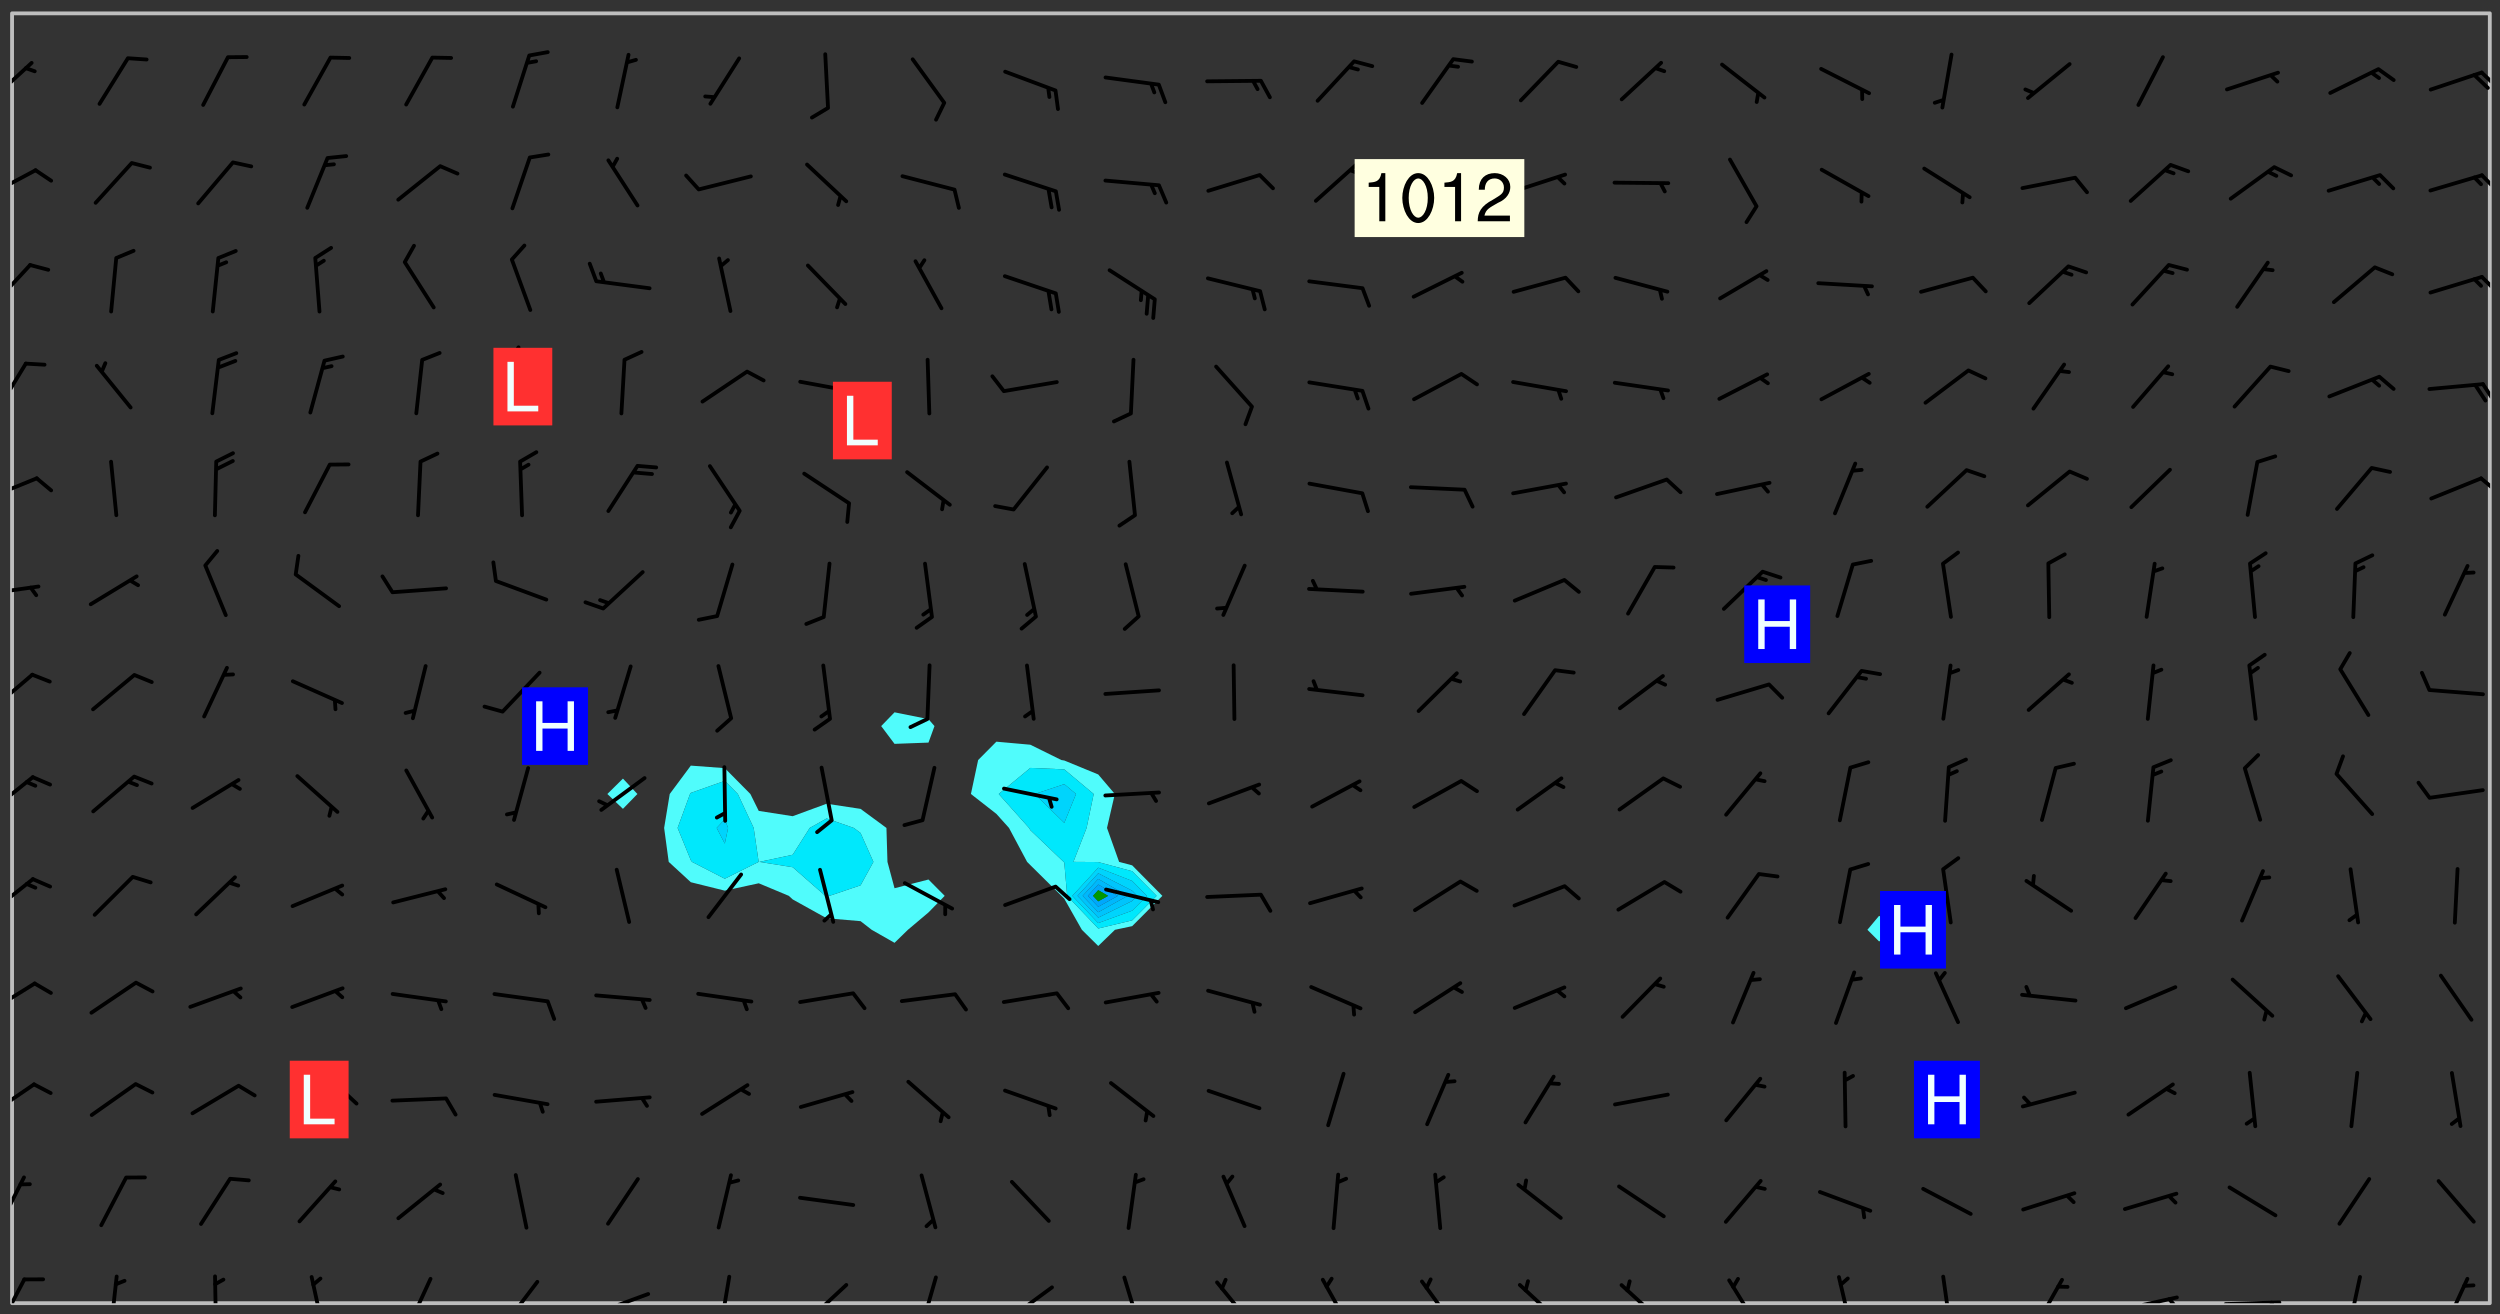 <svg xmlns="http://www.w3.org/2000/svg" role="img" xmlns:xlink="http://www.w3.org/1999/xlink" viewBox="142.45 309.95 326.84 171.84"><rect x="142.45" y="309.95" width="326.84" height="171.84" fill="#333333" stroke="none"/><defs><clipPath id="clip2"><path d="M 144 311.672 L 145 311.672 L 145 480.328 L 144 480.328 Z M 144 311.672"/></clipPath><clipPath id="clip3"><path d="M 144 311.672 L 468 311.672 L 468 480.328 L 144 480.328 Z M 144 311.672"/></clipPath><clipPath id="clip4"><path d="M 467 311.672 L 468 311.672 L 468 480.328 L 467 480.328 Z M 467 311.672"/></clipPath><clipPath id="clip5"><path d="M 144 476 L 146 476 L 146 480.328 L 144 480.328 Z M 144 476"/></clipPath><clipPath id="clip6"><path d="M 156 476 L 158 476 L 158 480.328 L 156 480.328 Z M 156 476"/></clipPath><clipPath id="clip7"><path d="M 170 476 L 171 476 L 171 480.328 L 170 480.328 Z M 170 476"/></clipPath><clipPath id="clip8"><path d="M 182 476 L 185 476 L 185 480.328 L 182 480.328 Z M 182 476"/></clipPath><clipPath id="clip9"><path d="M 195 476 L 199 476 L 199 480.328 L 195 480.328 Z M 195 476"/></clipPath><clipPath id="clip10"><path d="M 208 477 L 213 477 L 213 480.328 L 208 480.328 Z M 208 477"/></clipPath><clipPath id="clip11"><path d="M 220 478 L 228 478 L 228 480.328 L 220 480.328 Z M 220 478"/></clipPath><clipPath id="clip12"><path d="M 236 476 L 239 476 L 239 480.328 L 236 480.328 Z M 236 476"/></clipPath><clipPath id="clip13"><path d="M 247 477 L 254 477 L 254 480.328 L 247 480.328 Z M 247 477"/></clipPath><clipPath id="clip14"><path d="M 262 476 L 266 476 L 266 480.328 L 262 480.328 Z M 262 476"/></clipPath><clipPath id="clip15"><path d="M 274 478 L 281 478 L 281 480.328 L 274 480.328 Z M 274 478"/></clipPath><clipPath id="clip16"><path d="M 289 476 L 292 476 L 292 480.328 L 289 480.328 Z M 289 476"/></clipPath><clipPath id="clip17"><path d="M 301 477 L 307 477 L 307 480.328 L 301 480.328 Z M 301 477"/></clipPath><clipPath id="clip18"><path d="M 315 477 L 320 477 L 320 480.328 L 315 480.328 Z M 315 477"/></clipPath><clipPath id="clip19"><path d="M 328 477 L 333 477 L 333 480.328 L 328 480.328 Z M 328 477"/></clipPath><clipPath id="clip20"><path d="M 340 477 L 347 477 L 347 480.328 L 340 480.328 Z M 340 477"/></clipPath><clipPath id="clip21"><path d="M 354 477 L 360 477 L 360 480.328 L 354 480.328 Z M 354 477"/></clipPath><clipPath id="clip22"><path d="M 368 477 L 373 477 L 373 480.328 L 368 480.328 Z M 368 477"/></clipPath><clipPath id="clip23"><path d="M 382 476 L 385 476 L 385 480.328 L 382 480.328 Z M 382 476"/></clipPath><clipPath id="clip24"><path d="M 396 476 L 398 476 L 398 480.328 L 396 480.328 Z M 396 476"/></clipPath><clipPath id="clip25"><path d="M 408 477 L 413 477 L 413 480.328 L 408 480.328 Z M 408 477"/></clipPath><clipPath id="clip26"><path d="M 419 479 L 428 479 L 428 480.328 L 419 480.328 Z M 419 479"/></clipPath><clipPath id="clip27"><path d="M 425 479 L 428 479 L 428 480.328 L 425 480.328 Z M 425 479"/></clipPath><clipPath id="clip28"><path d="M 433 479 L 441 479 L 441 480.328 L 433 480.328 Z M 433 479"/></clipPath><clipPath id="clip29"><path d="M 439 480 L 441 480 L 441 480.328 L 439 480.328 Z M 439 480"/></clipPath><clipPath id="clip30"><path d="M 449 476 L 452 476 L 452 480.328 L 449 480.328 Z M 449 476"/></clipPath><clipPath id="clip31"><path d="M 461 476 L 466 476 L 466 480.328 L 461 480.328 Z M 461 476"/></clipPath><clipPath id="clip32"><path d="M 144 463 L 146 463 L 146 471 L 144 471 Z M 144 463"/></clipPath><clipPath id="clip33"><path d="M 144 451 L 148 451 L 148 456 L 144 456 Z M 144 451"/></clipPath><clipPath id="clip34"><path d="M 144 438 L 148 438 L 148 443 L 144 443 Z M 144 438"/></clipPath><clipPath id="clip35"><path d="M 144 424 L 147 424 L 147 430 L 144 430 Z M 144 424"/></clipPath><clipPath id="clip36"><path d="M 144 411 L 147 411 L 147 417 L 144 417 Z M 144 411"/></clipPath><clipPath id="clip37"><path d="M 144 397 L 147 397 L 147 403 L 144 403 Z M 144 397"/></clipPath><clipPath id="clip38"><path d="M 144 386 L 148 386 L 148 388 L 144 388 Z M 144 386"/></clipPath><clipPath id="clip39"><path d="M 144 372 L 148 372 L 148 376 L 144 376 Z M 144 372"/></clipPath><clipPath id="clip40"><path d="M 466 372 L 468 372 L 468 375 L 466 375 Z M 466 372"/></clipPath><clipPath id="clip41"><path d="M 144 357 L 147 357 L 147 364 L 144 364 Z M 144 357"/></clipPath><clipPath id="clip42"><path d="M 466 359 L 468 359 L 468 363 L 466 363 Z M 466 359"/></clipPath><clipPath id="clip43"><path d="M 144 344 L 147 344 L 147 351 L 144 351 Z M 144 344"/></clipPath><clipPath id="clip44"><path d="M 466 345 L 468 345 L 468 349 L 466 349 Z M 466 345"/></clipPath><clipPath id="clip45"><path d="M 144 331 L 148 331 L 148 336 L 144 336 Z M 144 331"/></clipPath><clipPath id="clip46"><path d="M 466 332 L 468 332 L 468 335 L 466 335 Z M 466 332"/></clipPath><clipPath id="clip47"><path d="M 144 317 L 147 317 L 147 324 L 144 324 Z M 144 317"/></clipPath><clipPath id="clip48"><path d="M 466 319 L 468 319 L 468 322 L 466 322 Z M 466 319"/></clipPath><g id="surface149" clip-path="url(#clip1)"><path fill="#fff" fill-opacity="0" fill-rule="evenodd" d="M 0 0 L 1000 0 L 1000 1000 L 0 1000 Z M 0 0"/><path fill="#d3d3d3" fill-opacity="0" fill-rule="evenodd" d="M162.152 355.867L161.918 356.16 161.977 356.395 162.094 356.566 162.27 356.801 162.562 357.148 162.676 357.207 162.793 357.035 162.852 356.801 163.027 356.625 163.492 356.449 164.191 356.449 164.426 356.742 164.715 357.559 164.773 357.734 164.949 357.965 165.301 358.199 166 358.898 166.172 359.074 166.406 359.422 166.641 359.832 166.93 360.414 167.34 360.879 167.57 361.113 167.805 361.289 167.922 361.52 168.098 361.812 168.27 362.977 168.27 363.211 168.328 363.5 168.387 363.617 168.504 363.734 168.852 364.145 168.969 364.316 169.145 364.492 169.32 364.727 169.438 364.898 169.609 365.25 169.668 365.484 169.902 365.891 170.137 365.832 169.961 366.008 169.902 366.938 169.32 366.938 169.086 366.824 168.738 366.938 168.621 367.055 168.562 367.348 168.504 367.523 168.387 367.695 167.922 367.988 167.863 368.223 167.805 368.336 167.805 368.98 167.863 369.152 167.863 369.562 167.922 369.621 167.922 370.027 167.98 370.434 168.098 370.609 168.156 370.668 168.387 371.309 168.328 371.602 168.328 372.301 168.27 372.883 168.27 373.117 168.211 373.348 168.156 373.699 168.156 375.621 168.211 375.738 168.637 375.738 168.27 375.855 168.246 376.207 169.137 377.375 170.879 377.914 172.219 378.273 172.219 378.812 172.309 379.621 172.844 380.336 174.363 380.605 175.254 380.52 175.344 381.684 175.879 381.863 177.039 381.684 179.094 380.699 180.254 380.336 182.133 380.16 183.828 379.98 183.648 380.699 182.133 380.785 180.883 380.875 180.078 381.145 179.004 381.953 179.273 382.672 179.809 383.57 179.629 384.195 179.363 385.004 179.629 386.082 180.254 386.98 181.059 387.16 182.309 386.98 182.043 387.703 182.141 388.207 182.195 388.5 182.195 388.672 182.254 388.965 182.254 389.371 182.43 389.488 182.781 389.605 183.188 389.605 183.48 389.43 183.594 389.312 183.652 389.195 183.77 388.965 183.828 388.789 184.18 388.324 184.41 388.148 184.586 388.09 184.762 388.148 184.82 388.324 184.938 389.312 184.992 389.781 185.051 389.953 185.168 390.188 185.344 390.246 186.16 390.305 186.449 390.305 186.566 390.539 186.625 390.945 186.684 391.297 186.684 392.402 186.801 392.695 186.918 393.043 187.207 393.742 187.383 394.094 187.965 394.848 188.316 395.023 188.488 395.082 188.957 395.316 189.598 395.781 189.945 396.016 190.238 396.191 190.531 396.246 190.762 396.309 191.578 396.656 191.871 396.832 191.984 397.004 192.336 397.355 192.453 397.531 192.977 398.172 192.977 398.461 193.035 398.812 193.035 399.16 193.094 399.512 193.152 399.801 193.27 399.859 193.441 399.918 193.617 399.918 194.199 400.152 194.375 400.27 194.551 400.559 194.727 400.793 194.84 401.027 195.133 401.258 195.25 401.375 195.25 401.785 195.309 401.84 195.598 402.074 195.832 402.191 195.891 402.309 196.008 402.48 196.066 402.598 196.297 402.832 196.355 403.008 196.59 403.066 196.707 403.125 196.59 403.238 196.531 403.355 196.531 403.473 196.414 403.766 196.297 404.055 196.297 404.637 196.473 404.754 196.59 404.812 196.648 404.93 196.766 405.047 196.879 405.105 197.055 405.453 197.113 405.805 197.172 406.211 197.172 406.387 197.113 406.562 196.996 407.262 196.996 407.434 197.113 407.609 197.406 407.902 197.812 407.902 197.988 408.02 198.105 408.191 198.223 408.484 198.223 408.719 197.695 408.719 197.465 408.484 197.23 408.484 197.055 408.543 196.996 409.242 197.055 409.59 197.172 409.766 197.348 410.176 197.465 410.406 197.754 410.875 197.93 410.93 198.453 410.93 198.688 410.988 199.445 411.629 199.504 411.922 199.504 412.156 199.562 412.215 199.793 412.562 199.793 412.914 199.676 413.086 199.676 413.379 199.969 413.668 200.262 413.844 200.434 413.902 200.727 414.078 201.02 414.195 201.602 414.602 201.891 414.836 202.184 415.012 202.402 415.172 202.418 415.184 202.648 415.359 203.289 415.883 203.465 416.117 203.582 416.293 203.758 416.469 203.871 416.641 203.871 417.281 203.988 417.457 204.457 417.574 205.039 417.691 205.273 417.75 205.504 417.863 205.797 417.98 205.91 418.039 206.496 418.391 206.785 418.562 206.961 418.625 207.137 418.68 207.312 418.738 208.012 419.09 208.301 419.266 208.535 419.32 208.824 419.496 209.059 419.613 209.699 420.02 209.992 420.137 210.164 420.195 210.398 420.254 210.809 420.312 211.039 420.371 211.273 420.488 211.332 420.66 210.922 420.836 211.391 420.895 211.449 421.188 211.562 421.422 211.738 421.477 211.973 421.535 212.148 421.594 212.555 421.711 213.195 421.945 213.312 422.117 213.371 422.352 213.371 422.527 213.312 422.645 213.254 423.051 213.488 423.285 213.605 423.344 213.953 423.461 214.594 423.691 214.77 423.809 215.059 423.926 215.234 424.102 215.469 424.566 216.051 425.672 216.227 425.848 216.574 426.023 216.75 426.141 217.102 426.258 218.148 426.781 218.383 426.84 218.848 426.953 219.141 427.012 219.605 427.188 220.363 427.77 220.598 428.004 220.945 428.469 221.121 428.645 221.41 428.879 222.227 429.578 222.52 429.754 222.809 430.043 223.102 430.219 223.395 430.508 224.09 431.148 224.266 431.324 224.559 431.559 224.848 431.793 225.316 432.082 225.957 432.664 226.305 432.898 226.539 433.191 226.887 433.539 227.238 434.004 228.172 434.996 228.52 435.402 228.637 435.578 228.871 435.637 228.984 435.754 229.629 435.93 229.859 436.043 230.094 436.102 230.387 436.277 230.617 436.395 231.551 437.094 231.957 437.5 232.191 437.676 232.598 437.852 232.832 437.969 233.648 438.316 233.996 438.551 234.23 438.668 234.523 438.957 234.754 439.074 235.512 439.426 235.863 439.598 236.094 439.656 236.387 439.773 236.621 439.832 237.492 440.008 238.309 440.008 238.777 440.238 238.949 440.297 239.824 440.996 240.289 441.113 240.582 441.172 240.758 441.23 240.988 441.289 241.457 441.348 241.805 441.406 242.156 441.465 242.562 441.523 242.855 441.523 243.027 441.582 243.027 441.812 243.203 441.988 243.496 441.988 243.844 442.047 244.195 442.105 244.895 442.223 245.535 442.223 246 441.988 246.293 441.812 246.465 441.695 246.875 441.523 247.164 441.348 248.098 440.883 248.566 440.59 249.09 440.297 249.555 440.125 250.02 439.949 251.07 439.484 251.359 439.367 251.77 439.25 252.059 439.133 252.586 438.957 254.102 438.258 254.684 437.91 254.973 437.852 255.266 437.793 255.613 437.676 256.488 437.445 256.84 437.328 256.953 437.328 257.188 437.27 258.062 437.035 258.297 436.977 259.109 436.977 259.461 436.918 260.277 436.801 260.449 436.742 260.801 436.688 261.094 436.629 261.324 436.57 262.141 436.395 262.316 436.336 262.664 436.336 262.898 436.277 263.363 436.16 264.121 435.988 264.355 435.93 264.703 435.93 265.113 435.812 265.402 435.754 266.688 435.695 266.977 435.695 267.387 435.637 267.617 435.578 267.793 435.578 268.668 435.461 269.074 435.461 269.484 435.344 269.832 435.344 270.184 435.23 271.055 435.172 272.805 435.172 273.852 435.461 274.262 435.578 274.551 435.695 274.902 435.812 275.191 435.93 276.242 436.102 276.531 436.16 276.824 436.16 277.117 436.219 277.289 436.277 277.699 436.336 277.871 436.395 277.988 436.453 278.105 436.453 278.223 436.512 278.574 436.57 278.688 436.57 279.098 436.637 281.02 437.031 282.945 437.426 284.465 437.875 286.16 438.594 288.305 439.398 289.91 438.68 291.34 437.875 292.5 436.797 293.75 436.348 296.785 435.629 298.66 435.27 300.805 433.922 303.039 432.668 305.539 431.41 307.234 430.961 309.02 430.781 310.18 430.512 310.805 431.051 312.145 430.781 312.859 429.793 313.844 428.449 314.289 428.27 315.094 427.91 316.969 427.371 318.754 426.922 320.004 426.652 321.164 426.562 322.863 426.473 324.824 426.203 326.074 426.113 326.613 426.113 327.238 426.023 328.129 426.023 330.273 425.844 332.684 425.664 335.273 425.574 336.969 425.754 338.578 425.844 340.008 426.203 341.168 426.922 343.043 427.91 344.203 429.438 344.469 430.152 345.098 430.242 345.453 431.141 345.988 431.68 346.523 433.207 347.598 433.566 348.133 433.566 347.328 434.102 347.418 435.809 348.133 438.504 349.023 439.309 349.918 440.297 350.633 441.555 352.418 442.094 353.938 441.914 354.293 443.258 355.902 442.453 356.883 441.914 357.152 442.184 357.469 441.969 357.688 441.824 358.488 442.273 358.938 441.914 359.293 441.914 359.828 441.645 360.367 440.926 360.902 440.656 361.527 439.668 362.688 440.117 363.527 440.488 364.922 441.105 366.617 440.926 368.223 440.926 370.008 441.016 370.188 439.309 370.723 437.965 371.527 438.234 372.02 439.082 372.422 439.488 372.332 440.027 372.332 440.387 373.047 440.836 373.758 440.566 375.188 440.566 375.547 441.555 375.992 442.812 376.707 444.156 377.957 444.785 379.652 445.414 380.367 445.234 380.547 444.695 381.527 444.605 381.977 444.965 382.062 446.223 381.797 446.852 381.262 447.031 381.262 447.57 381.977 448.555 382.242 449.094 383.227 450.082 384.027 451.16 383.762 451.52 383.672 452.418 383.047 454.75 382.691 456.816 382.602 458.609 382.422 459.328 382.332 459.867 382.332 461.305 381.352 463.188 380.992 464.895 380.457 465.793 379.652 466.961 379.387 467.5 381.441 468.754 381.527 469.113 381.172 469.652 381.082 469.473 381.082 470.281 381.172 471.719 380.727 472.434 379.652 472.527 379.387 473.242 379.922 474.141 380.727 474.859 381.887 475.668 383.227 475.938 383.672 476.297 383.316 476.746 381.527 476.656 380.277 476.207 379.562 475.488 378.938 475.398 378.762 478.988 378.574 480.297 467.934 480.297 467.934 311.703 412.664 311.703 412.664 360.785 413.426 360.91 416.715 361.453 418.738 364.289 418.738 367.043 421.09 367.375 423.438 367.707 427.488 367.707 426.109 371.867 424.086 372.574 422.062 373.277 421.52 373.621 418.926 375.238 418.738 375.355 416.715 373.277 415.984 370.535 413.312 368.457 411.938 364.957 411.871 364.875 409.914 362.203 412.664 360.785 412.664 311.703 294.422 311.703 294.422 403.117 294.539 403.148 294.672 403.16 294.746 403.234 294.852 403.281 294.941 403.34 295.027 403.398 295.117 403.457 295.414 403.754 295.473 403.844 295.504 403.961 295.531 404.078 295.547 404.215 295.516 404.332 295.457 404.422 295.398 404.508 295.355 404.613 295.309 404.715 295.281 404.836 295.281 404.98 295.457 405.25 295.605 405.398 295.68 405.484 295.754 405.559 295.797 405.664 295.859 405.754 295.918 405.84 295.961 405.945 296.02 406.035 296.066 406.137 296.109 406.242 296.168 406.328 296.285 406.508 296.359 406.582 296.422 406.668 296.48 406.758 296.523 406.863 296.582 406.953 296.641 407.039 296.703 407.129 296.762 407.219 296.805 407.32 296.922 407.5 296.996 407.574 297.055 407.66 297.129 407.734 297.219 407.793 297.324 407.84 297.473 407.84 297.605 407.824 297.738 407.84 297.84 407.793 297.914 407.719 297.961 407.617 297.945 407.484 297.945 407.336 297.898 407.23 297.871 407.113 297.824 407.012 297.797 406.891 297.754 406.789 297.691 406.699 297.648 406.598 297.605 406.492 297.574 406.375 297.559 406.242 297.547 406.105 297.633 406.047 297.691 405.961 297.812 405.93 297.855 406.035 297.871 406.168 297.871 406.285 297.93 406.387 297.988 406.477 298.078 406.535 298.227 406.684 298.285 406.773 298.328 406.879 298.316 406.98 298.402 407.039 298.508 407.086 298.594 407.145 298.684 407.203 298.758 407.277 298.641 407.305 298.535 407.352 298.449 407.41 298.375 407.484 298.316 407.574 298.254 407.66 298.227 407.781 298.18 407.883 298.137 407.988 298.105 408.105 298.094 408.238 298.078 408.371 298.078 408.52 298.105 408.637 298.152 408.742 298.195 408.844 298.254 408.934 298.328 409.008 298.418 409.066 298.492 409.141 298.582 409.199 298.641 409.289 298.684 409.395 298.73 409.496 298.848 409.527 298.98 409.543 299.129 409.543 299.246 409.512 299.352 409.555 299.395 409.66 299.441 409.762 299.469 409.883 299.5 410 299.527 410.117 299.559 410.238 299.586 410.355 299.691 410.398 299.793 410.445 299.926 410.43 300.074 410.578 300.137 410.664 300.211 410.738 300.281 410.812 300.371 410.875 300.477 410.918 300.578 410.961 300.695 410.992 300.832 411.008 300.949 410.977 301.023 410.902 301.051 410.785 301.039 410.652 301.008 410.531 300.98 410.414 301.023 410.309 301.141 410.309 301.23 410.371 301.348 410.398 301.496 410.398 301.629 410.414 301.777 410.414 301.91 410.43 302.043 410.414 302.191 410.414 302.324 410.398 302.457 410.387 302.594 410.398 302.711 410.371 302.844 410.355 303.035 410.297 302.977 410.473 302.961 410.605 302.934 410.727 302.918 410.859 302.859 410.945 302.727 410.961 302.621 411.008 302.516 411.051 302.398 411.082 302.281 411.109 302.016 411.141 301.867 411.141 301.734 411.156 301.66 411.23 301.719 411.316 301.867 411.465 301.984 411.645 302.059 411.715 302.148 411.777 302.238 411.836 302.324 411.895 302.414 411.953 302.516 411.996 302.621 412.059 302.727 412.102 302.812 412.16 302.918 412.207 303.02 412.25 303.199 412.367 303.258 412.457 303.215 412.559 303.168 412.664 303.184 412.797 303.406 413.02 303.465 413.109 303.508 413.211 303.539 413.332 303.582 413.434 303.598 413.566 303.629 413.684 303.641 413.82 303.672 413.938 303.82 414.086 303.922 414.129 304.027 414.172 304.145 414.203 304.277 414.219 304.414 414.234 304.531 414.234 304.648 414.203 304.738 414.145 304.781 414.039 304.828 413.938 304.871 413.832 304.902 413.715 304.914 413.582 304.914 413.434 304.902 413.301 304.887 413.168 304.855 413.051 304.812 412.945 304.766 412.84 304.723 412.738 304.68 412.633 304.664 412.5 304.68 412.367 304.707 412.25 304.738 412.133 304.766 412.012 304.812 411.91 304.902 411.852 304.988 411.789 305.062 411.715 305.152 411.656 305.375 411.434 305.434 411.348 305.508 411.273 305.625 411.094 305.684 411.008 305.684 410.859 305.609 410.785 305.508 410.738 305.402 410.695 305.301 410.652 305.242 410.562 305.195 410.457 305.168 410.34 305.258 410.281 305.375 410.25 305.477 410.207 305.656 410.09 305.805 409.941 305.816 409.809 305.805 409.703 305.715 409.645 305.582 409.66 305.434 409.66 305.301 409.676 305.168 409.66 305.047 409.629 304.961 409.57 304.887 409.496 304.828 409.406 304.766 409.32 304.648 409.141 304.59 409.055 304.621 408.934 304.707 408.875 304.828 408.844 304.887 408.758 304.887 408.637 304.855 408.52 304.797 408.43 304.738 408.344 304.691 408.238 304.664 408.121 304.648 407.988 304.707 407.898 304.781 407.824 304.871 407.766 304.988 407.586 305.062 407.512 305.121 407.426 305.27 407.277 305.391 407.246 305.523 407.23 305.656 407.246 305.73 407.32 305.773 407.426 305.789 407.559 305.758 407.676 305.641 407.707 305.508 407.719 305.359 407.867 305.316 407.973 305.27 408.074 305.242 408.195 305.211 408.312 305.211 408.461 305.242 408.578 305.285 408.684 305.344 408.773 305.418 408.844 305.492 408.918 305.609 408.949 305.73 408.977 305.848 408.949 305.98 408.934 306.098 408.934 306.188 408.992 306.262 409.066 306.309 409.172 306.367 409.258 306.469 409.305 306.602 409.32 306.707 409.363 306.793 409.422 306.781 409.527 306.707 409.602 306.527 409.719 306.469 409.809 306.379 409.867 306.309 409.941 306.234 410.016 306.172 410.105 306.145 410.223 306.129 410.355 306.145 410.488 306.129 410.621 306.129 410.77 306.145 410.902 306.172 411.02 306.203 411.141 306.277 411.215 306.367 411.273 306.453 411.332 306.543 411.391 306.66 411.422 306.66 411.508 306.559 411.555 306.469 411.613 306.203 411.645 306.086 411.672 305.938 411.672 305.832 411.715 305.73 411.762 305.672 411.852 305.609 412.086 305.598 412.219 305.566 412.34 305.551 412.473 305.551 412.766 305.539 412.898 305.551 413.035 305.566 413.168 305.699 413.184 305.832 413.195 305.953 413.227 306.039 413.285 306.113 413.359 306.16 413.465 306.203 413.566 306.219 413.699 306.219 414.145 306.203 414.277 306.203 414.723 306.234 414.988 306.262 415.105 306.277 415.238 306.309 415.355 306.395 415.566 306.426 415.832 306.426 415.98 306.395 416.098 306.367 416.215 306.336 416.336 306.309 416.453 306.277 416.57 306.246 416.691 306.234 416.824 306.219 416.957 306.309 417.016 306.426 416.984 306.527 417 306.574 417.105 306.543 417.371 306.543 417.812 306.5 417.918 306.453 418.023 306.41 418.125 306.367 418.23 306.309 418.316 306.277 418.438 306.234 418.555 306.203 418.672 306.188 418.805 306.203 418.938 306.262 419.027 306.367 419.074 306.453 419.133 306.512 419.219 306.5 419.355 306.469 419.473 306.426 419.574 306.426 420.02 306.41 420.152 306.41 420.301 306.379 420.418 306.336 420.523 306.309 420.641 306.262 420.746 306.219 420.848 306.188 420.969 306.16 421.086 306.129 421.219 306.098 421.336 306.07 421.453 306.027 421.559 305.996 421.676 305.965 421.797 305.953 421.93 305.938 422.062 305.938 422.359 305.965 422.477 305.965 422.625 306.012 423.023 306.039 423.141 306.098 423.23 306.219 423.262 306.367 423.262 306.5 423.246 306.559 423.336 306.559 423.453 306.5 423.543 306.41 423.602 306.309 423.645 306.203 423.691 306.113 423.75 306.027 423.809 305.891 423.824 305.773 423.793 305.641 423.777 305.539 423.824 305.477 423.91 305.465 424.047 305.449 424.18 305.418 424.297 305.391 424.414 305.375 424.547 305.344 424.668 305.344 424.965 305.359 425.098 305.391 425.215 305.391 425.363 305.402 425.496 305.402 425.645 305.375 425.762 305.328 425.863 305.301 425.984 305.27 426.102 305.211 426.191 305.137 426.266 305.035 426.309 304.93 426.355 304.812 426.383 304.691 426.414 304.59 426.367 304.648 426.281 304.754 426.234 304.781 426.117 304.812 426 304.84 425.879 304.871 425.762 304.871 425.613 304.887 425.48 304.855 425.363 304.812 425.258 304.707 425.273 304.633 425.348 304.531 425.391 304.441 425.453 304.367 425.527 304.324 425.629 304.309 425.762 304.277 425.879 304.25 426 304.219 426.117 304.191 426.234 304.16 426.355 304.133 426.473 304.102 426.59 304.059 426.695 303.969 426.754 303.879 426.754 303.762 426.723 303.73 426.637 303.746 426.5 303.715 426.383 303.715 426.234 303.703 426.102 303.703 425.953 303.641 425.719 303.613 425.598 303.57 425.496 303.523 425.391 303.465 425.305 303.406 425.215 303.363 425.109 303.301 425.023 303.152 424.875 303.082 424.801 302.977 424.754 302.871 424.711 302.77 424.668 302.473 424.371 302.383 424.297 302.297 424.238 302.191 424.195 302.102 424.133 302.016 424.074 301.91 424.031 301.82 423.973 301.734 423.91 301.66 423.84 301.555 423.793 301.469 423.734 301.363 423.691 301.273 423.629 301.172 423.586 301.066 423.543 300.98 423.484 300.875 423.438 300.77 423.395 300.668 423.348 300.578 423.289 300.477 423.246 300.371 423.203 300.281 423.141 300.164 423.113 300.031 423.098 299.898 423.113 299.75 423.113 299.617 423.129 299.5 423.098 299.41 423.039 299.336 422.965 299.246 422.906 299.145 422.859 298.996 422.859 298.875 422.832 298.773 422.789 298.699 422.715 298.582 422.535 298.492 422.477 298.391 422.434 298.301 422.371 298.195 422.328 298.105 422.27 298.02 422.211 297.914 422.164 297.855 422.078 297.797 421.988 297.754 421.883 297.707 421.781 297.633 421.707 297.547 421.648 297.473 421.574 297.383 421.516 297.16 421.293 297.117 421.188 297.086 420.922 297.191 420.879 297.336 420.879 297.441 420.922 297.516 420.996 297.605 421.055 297.691 421.113 297.797 421.16 297.887 421.219 298.035 421.367 298.105 421.441 298.254 421.59 298.316 421.676 298.391 421.75 298.477 421.809 298.551 421.883 298.641 421.945 298.73 422.004 298.816 422.062 299.086 422.238 299.188 422.285 299.293 422.328 299.395 422.371 299.441 422.297 299.5 422.211 299.574 422.137 299.645 422.062 299.75 422.105 299.824 422.18 299.883 422.27 299.926 422.371 299.973 422.477 300.016 422.582 300.137 422.609 300.254 422.582 300.328 422.492 300.371 422.387 300.43 422.297 300.504 422.223 300.609 422.18 300.727 422.152 300.859 422.164 300.949 422.223 301.098 422.371 301.156 422.461 301.199 422.566 301.246 422.668 301.289 422.773 301.332 422.875 301.438 422.922 301.543 422.965 301.676 422.98 301.762 422.922 301.82 422.832 301.895 422.758 302 422.715 302.117 422.742 302.223 422.789 302.324 422.832 302.43 422.875 302.531 422.922 302.711 423.039 302.711 423.156 302.695 423.289 302.711 423.422 302.727 423.559 302.785 423.645 302.887 423.691 303.008 423.719 303.125 423.75 303.273 423.75 303.391 423.719 303.449 423.629 303.629 423.512 303.688 423.422 303.762 423.348 303.82 423.262 303.938 423.082 304.117 422.965 304.234 422.996 304.324 423.055 304.367 423.129 304.352 423.262 304.352 423.379 304.441 423.438 304.59 423.438 304.723 423.422 304.855 423.41 305.121 423.379 305.227 423.336 305.344 423.305 305.465 423.277 305.539 423.203 305.609 423.129 305.672 423.039 305.656 422.934 305.609 422.832 305.508 422.789 305.402 422.773 305.285 422.801 305.02 422.832 304.871 422.832 304.797 422.758 304.707 422.699 304.59 422.668 304.473 422.641 304.34 422.625 304.191 422.625 304.059 422.641 303.762 422.641 303.656 422.594 303.508 422.445 303.465 422.344 303.406 422.254 303.629 422.031 303.715 421.973 303.82 421.93 303.938 421.898 304.07 421.883 304.203 421.898 304.34 421.914 304.441 421.957 304.574 421.945 304.664 421.883 304.766 421.84 304.828 421.75 304.781 421.648 304.691 421.59 304.574 421.559 304.473 421.516 304.414 421.426 304.352 421.336 304.352 421.219 304.367 421.086 304.473 421.039 304.547 420.969 304.547 420.848 304.457 420.789 304.426 420.672 304.516 420.613 304.59 420.539 304.633 420.434 304.691 420.344 304.738 420.242 304.754 420.109 304.754 419.961 304.707 419.855 304.664 419.754 304.574 419.695 304.441 419.68 304.34 419.637 304.203 419.621 304.086 419.59 303.641 419.59 303.508 419.574 303.375 419.562 303.242 419.547 303.125 419.516 302.977 419.516 302.844 419.5 302.711 419.488 302.445 419.457 302.324 419.414 302.238 419.355 302.164 419.281 302.164 419.133 302.176 419 302.281 418.953 302.383 418.91 302.516 418.895 302.668 418.895 302.801 418.879 303.094 418.879 303.215 418.91 303.316 418.953 303.406 419.012 303.641 419.074 303.762 419.027 303.852 418.969 303.953 418.926 304.086 418.91 304.191 418.953 304.293 419 304.426 419.012 304.547 418.984 304.691 418.984 304.812 418.953 304.93 418.926 305.035 418.879 305.109 418.805 305.195 418.746 305.344 418.598 305.402 418.512 305.449 418.406 305.477 418.289 305.492 418.184 305.391 418.141 305.301 418.082 305.184 418.051 305.078 418.008 304.988 417.945 304.914 417.859 304.84 417.785 304.738 417.742 304.633 417.695 304.531 417.652 304.473 417.562 304.426 417.461 304.34 417.25 304.277 417.164 304.219 417.074 304.145 417 304.059 416.941 303.789 416.941 303.672 416.973 303.582 417.031 303.48 417.074 303.348 417.09 303.242 417.074 303.215 416.957 303.152 416.867 303.035 416.836 302.934 416.793 302.785 416.645 302.754 416.527 302.738 416.422 302.812 416.348 302.992 416.23 303.109 416.203 303.227 416.172 303.363 416.188 303.465 416.23 303.57 416.273 303.672 416.32 303.777 416.363 303.895 416.395 304.027 416.41 304.145 416.438 304.277 416.453 304.383 416.438 304.473 416.379 304.398 416.305 304.293 416.262 304.219 416.188 304.145 416.098 303.996 415.949 303.91 415.891 303.82 415.832 303.746 415.758 303.656 415.699 303.555 415.652 303.434 415.625 303.332 415.578 303.227 415.535 303.109 415.504 303.008 415.461 302.887 415.43 302.738 415.43 302.621 415.461 302.516 415.504 302.43 415.566 302.25 415.684 302.164 415.742 302.074 415.801 301.969 415.848 301.883 415.906 301.777 415.949 301.676 415.992 301.57 416.039 301.496 416.113 301.438 416.203 301.379 416.289 301.332 416.395 301.273 416.48 301.199 416.555 301.066 416.543 300.949 416.512 300.832 416.512 300.758 416.586 300.668 416.645 300.594 416.719 300.504 416.777 300.418 416.836 300.312 416.883 300.211 416.926 300.074 416.941 299.973 416.898 299.824 416.75 299.719 416.703 299.633 416.703 299.527 416.75 299.426 416.793 299.305 416.824 299.188 416.793 299.113 416.719 299.113 416.602 299.145 416.48 299.219 416.41 299.277 416.32 299.352 416.246 299.469 416.215 299.574 416.172 299.867 416.172 300 416.156 300.137 416.141 300.238 416.098 300.328 416.039 300.43 415.992 300.52 415.934 300.652 415.922 300.742 415.98 300.875 415.992 300.965 415.934 301.051 415.875 301.156 415.832 301.246 415.773 301.332 415.711 301.422 415.652 301.57 415.504 301.629 415.418 301.688 415.328 301.793 415.285 301.926 415.27 302.043 415.297 302.164 415.328 302.223 415.27 302.281 415.18 302.312 414.914 302.34 414.797 302.445 414.809 302.578 414.824 302.68 414.781 302.77 414.723 302.828 414.633 302.902 414.559 302.961 414.469 303.008 414.367 303.02 414.234 303.008 414.102 302.961 413.996 302.812 413.848 302.754 413.758 302.695 413.672 302.652 413.566 302.652 413.121 302.668 412.988 302.668 412.84 302.68 412.707 302.621 412.648 302.531 412.707 302.43 412.664 302.25 412.547 302.164 412.488 302.102 412.398 302.043 412.309 301.969 412.234 301.883 412.176 301.762 412.207 301.66 412.219 301.555 412.266 301.469 412.324 301.363 412.367 301.215 412.516 301.125 412.574 301.039 412.633 300.949 412.695 300.844 412.738 300.711 412.754 300.711 412.633 300.816 412.59 300.934 412.559 301.008 412.488 301.051 412.383 301.051 412.234 301.023 412.117 300.875 411.969 300.742 411.953 300.594 411.953 300.477 411.984 300.371 412.027 300.27 412.07 300.18 412.133 300.062 412.16 299.988 412.086 300 411.953 299.957 411.852 299.914 411.746 299.824 411.688 299.707 411.715 299.586 411.746 299.469 411.777 299.367 411.82 299.246 411.852 299.145 411.895 299.039 411.938 298.949 411.996 298.848 412.012 298.848 411.895 298.863 411.762 298.805 411.672 298.73 411.715 298.582 411.863 298.523 411.953 298.449 412.027 298.402 412.133 298.359 412.234 298.285 412.309 298.227 412.398 298.152 412.473 298.094 412.559 298.02 412.633 297.93 412.695 297.855 412.766 297.781 412.84 297.68 412.855 297.547 412.871 297.441 412.828 297.441 412.707 297.59 412.559 297.633 412.457 297.691 412.367 297.738 412.266 297.781 412.16 297.84 412.07 297.871 411.953 297.914 411.852 297.945 411.73 297.973 411.613 298.02 411.508 298.062 411.406 298.105 411.301 298.18 411.23 298.27 411.168 298.359 411.109 298.461 411.066 298.758 411.066 299.023 411.035 299.129 410.992 299.055 410.918 298.938 410.887 298.832 410.844 298.742 410.785 298.641 410.738 298.551 410.68 298.449 410.637 298.344 410.594 298.254 410.531 298.168 410.473 298.062 410.43 297.961 410.387 297.84 410.355 297.723 410.324 297.621 410.281 297.5 410.25 297.398 410.207 297.309 410.148 297.266 410.043 297.25 409.91 297.352 409.867 297.484 409.852 297.621 409.867 297.754 409.852 297.855 409.809 297.914 409.719 297.93 409.613 297.84 409.555 297.766 409.48 297.664 409.438 297.574 409.379 297.426 409.23 297.383 409.125 297.367 408.992 297.367 408.699 297.309 408.609 297.219 408.551 297.145 408.477 297.102 408.371 297.07 408.254 297.012 408.164 296.938 408.09 296.82 408.062 296.746 407.988 296.656 407.93 296.566 407.867 296.48 407.809 296.406 407.734 296.348 407.648 296.301 407.543 296.215 407.484 296.066 407.336 295.871 407.277 295.738 407.293 295.637 407.336 295.562 407.41 295.516 407.512 295.473 407.617 295.414 407.707 295.355 407.793 295.059 408.09 294.969 408.148 294.883 408.148 294.82 408.062 294.777 407.957 294.809 407.84 294.867 407.75 294.895 407.633 294.883 407.5 294.793 407.438 294.688 407.484 294.57 407.512 294.453 407.543 294.184 407.719 294.082 407.766 293.965 407.793 293.859 407.84 293.77 407.898 293.668 407.941 293.609 407.855 293.562 407.75 293.578 407.617 293.625 407.512 293.695 407.438 293.77 407.367 293.828 407.277 293.828 407.129 293.785 407.023 293.547 407.023 293.445 407.07 293.414 407.188 293.387 407.305 293.355 407.426 293.281 407.469 293.148 407.484 293.074 407.438 293.031 407.336 292.988 407.23 292.941 407.129 292.898 407.023 292.777 407.055 292.676 407.098 292.543 407.113 292.426 407.145 292.32 407.188 292.23 407.246 292.129 407.293 292.008 407.32 291.875 407.336 291.773 407.293 291.715 407.203 291.668 407.098 291.625 406.996 291.582 406.891 291.582 406.773 291.641 406.684 291.727 406.625 291.906 406.508 292.008 406.461 292.113 406.418 292.219 406.359 292.32 406.316 292.41 406.254 292.512 406.211 292.617 406.152 292.719 406.105 292.809 406.047 292.914 406.004 293.016 405.961 293.105 405.898 293.207 405.855 293.344 405.84 293.461 405.871 293.562 405.914 293.684 405.945 293.785 405.988 293.891 406.035 293.992 406.078 294.098 406.121 294.199 406.168 294.305 406.211 294.406 406.254 294.512 406.301 294.598 406.359 294.703 406.402 294.82 406.434 294.926 406.477 295.027 406.523 295.117 406.582 295.223 406.625 295.324 406.668 295.43 406.715 295.547 406.742 295.648 406.789 295.77 406.816 295.918 406.816 296.004 406.758 296.02 406.656 296.078 406.566 296.051 406.449 295.977 406.375 295.859 406.195 295.785 406.121 295.695 406.047 295.516 405.93 295.43 405.871 295.324 405.828 295.223 405.781 294.953 405.605 294.895 405.516 294.82 405.441 294.762 405.352 294.719 405.25 294.688 405.133 294.672 404.996 294.672 404.434 294.66 404.301 294.645 404.168 294.613 404.051 294.598 403.918 294.586 403.785 294.555 403.664 294.332 403.441 294.273 403.355 294.258 403.25 294.289 403.133 294.422 403.117 294.422 311.703 172.992 311.703 172.992 313.156 172.934 313.391 172.582 314.441 172.41 314.965 172.293 315.312 172.117 315.723 172 315.895 171.766 316.188 171.535 316.246 171.184 316.246 171.066 316.305 170.836 316.711 170.836 317.004 170.953 317.18 171.184 317.41 171.301 317.645 171.941 318.402 172.234 318.867 172.41 319.102 172.641 319.453 172.875 319.801 173.516 320.617 173.691 321.082 173.863 321.492 173.98 322.188 174.156 322.656 174.273 324.055 174.332 324.52 174.332 325.395 174.449 326.441 174.449 331.223 174.391 331.688 174.039 332.969 173.863 333.492 173.75 333.902 173.398 334.832 172.934 336 172.699 336.582 172.582 336.758 172.41 337.105 172.234 337.512 171.883 338.328 171.824 338.621 171.711 338.914 171.594 339.203 171.535 339.379 171.418 340.254 171.359 340.66 171.301 340.777 171.242 340.953 171.184 341.125 170.953 341.652 170.836 341.824 170.836 342.059 170.719 342.293 170.66 342.465 170.484 343.051 170.484 343.34 170.426 343.516 170.426 343.809 170.367 343.922 170.309 344.449 170.309 344.621 170.254 344.855 170.254 347.477 170.078 348.293 169.961 348.469 169.785 348.703 169.668 348.875 169.555 349.109 168.969 350.043 168.738 350.332 168.445 350.797 168.27 351.031 167.98 351.383 167.629 352.082 167.516 352.312 167.34 352.723 167.164 352.953 166.758 353.48 165.941 354.18 165.648 354.352 165.359 354.586 165.184 354.703 165.008 354.879 164.484 355.285 163.957 355.461 163.785 355.637 163.551 355.691 162.91 355.867 162.152 355.867M174.363 386.891L173.289 387.34 173.648 388.234 174.898 387.52 175.344 386.98 174.363 386.891"/><path fill="#d3d3d3" fill-opacity="0" fill-rule="evenodd" d="M201.508 416.598L200.613 416.598 201.062 417.227 202.043 417.586 202.848 417.496 203.293 416.508 203.117 416.598 202.402 416.242 201.508 416.598M356.129 475.668L356.07 475.145 356.07 474.852 356.184 474.559 356.242 474.328 356.711 473.859 356.824 473.859 356.941 473.746 357.059 473.688 357.234 473.688 357.469 473.629 357.816 473.629 358.051 473.688 358.168 473.746 358.398 473.918 358.457 474.094 358.574 474.676 358.574 474.969 358.457 475.145 358.285 475.434 358.109 475.609 357.582 476.133 357.352 476.367 357.234 476.426 357.059 476.426 356.941 476.367 356.535 476.074 356.359 475.957 356.242 475.898 356.184 475.785 356.129 475.668M362.77 464.711L362.711 464.539 362.711 463.43 362.77 463.258 362.945 463.199 363.117 463.141 363.293 463.141 363.527 463.082 363.645 463.141 363.703 463.84 363.645 464.012 363.527 464.188 363.41 464.246 363.176 464.77 363.062 464.828 362.828 464.828 362.77 464.711M372.383 450.32L372.266 450.145 372.266 449.445 372.559 448.57 372.676 448.398 372.852 448.047 372.965 447.816 373.082 447.523 373.434 446.766 373.551 446.535 373.723 446.301 373.898 446.301 374.016 446.242 374.656 446.242 374.773 446.301 375.008 446.535 375.18 446.648 375.531 446.941 375.648 447.059 375.762 447.234 375.762 447.348 375.879 447.406 375.996 447.523 375.996 448.223 375.938 448.398 375.938 448.629 375.879 448.805 375.531 449.855 375.414 450.086 375.297 450.32 375.18 450.379 374.949 450.613 374.309 450.902 373.434 450.902 373.023 450.785 372.383 450.32"/><path fill="none" stroke="#bebebe" stroke-linecap="round" stroke-linejoin="round" stroke-miterlimit="10" stroke-width=".5" d="M 431.957 354.305 L 108.027 354.305 L 108.027 185.68 L 431.957 185.68 L 431.957 354.305" transform="matrix(1 0 0 -1 36 666)"/><g clip-path="url(#clip2)"><path fill="#fff" fill-opacity="0" fill-rule="evenodd" d="M 144 475.891 L 144 480.328 L 144.004 480.328 L 144 480.328 L 144 311.672 L 144.004 311.672 L 144 311.672 L 144 475.891"/></g><g clip-path="url(#clip3)"><path fill="#fff" fill-opacity="0" fill-rule="evenodd" d="M 144.004 480.328 L 144.004 311.672 L 223.891 311.672 L 223.891 411.742 L 221.852 413.754 L 223.891 415.695 L 225.781 413.754 L 223.891 411.742 L 223.891 311.672 L 232.766 311.672 L 232.766 410.043 L 230.008 413.754 L 229.277 418.191 L 229.875 422.629 L 232.766 425.289 L 237.207 426.391 L 241.645 425.426 L 245.578 427.07 L 246.082 427.535 L 250.52 430 L 254.957 430.379 L 256.41 431.508 L 259.398 433.211 L 261.145 431.508 L 263.836 429.238 L 265.957 427.07 L 263.836 424.934 L 259.398 426.074 L 258.473 422.629 L 258.34 418.191 L 254.957 415.699 L 250.52 415.027 L 246.082 416.656 L 241.645 415.965 L 240.551 413.754 L 237.207 410.375 L 232.766 410.043 L 232.766 311.672 L 259.398 311.672 L 259.398 403.074 L 257.652 404.875 L 259.398 407.199 L 263.836 407.035 L 264.621 404.875 L 263.836 403.969 L 259.398 403.074 L 259.398 311.672 L 272.711 311.672 L 272.711 406.914 L 270.328 409.316 L 269.383 413.754 L 272.711 416.352 L 274.363 418.191 L 276.73 422.629 L 277.152 423.051 L 281.215 427.07 L 281.59 427.445 L 283.891 431.508 L 286.027 433.625 L 288.215 431.508 L 290.465 431.031 L 294.414 427.07 L 290.465 423.082 L 288.758 422.629 L 287.176 418.191 L 288.199 413.754 L 286.027 411.199 L 281.59 409.375 L 281.215 409.316 L 277.152 407.312 L 272.711 406.914 L 272.711 311.672 L 388.109 311.672 L 388.109 429.684 L 386.586 431.508 L 388.109 433.027 L 391.324 431.508 L 388.109 429.684 L 388.109 311.672 L 467.996 311.672 L 467.996 480.328 L 144.004 480.328"/></g><path fill="#50fcfc" fill-rule="evenodd" d="M223.891 415.695L221.852 413.754 223.891 411.742 225.781 413.754 223.891 415.695M229.875 422.629L229.277 418.191 230.008 413.754 232.766 410.043 237.207 410.375 237.207 412.031 232.766 413.609 232.66 413.754 231.039 418.191 232.766 422.418 232.918 422.629 237.207 424.832 241.633 422.629 240.984 418.191 238.91 413.754 237.207 412.031 237.207 410.375 240.551 413.754 241.645 415.965 246.082 416.656 250.52 415.027 250.52 416.953 248.309 418.191 246.082 421.695 241.727 422.629 246.082 423.328 250.352 427.07 250.52 427.172 250.887 427.07 254.957 425.695 256.637 422.629 254.957 418.855 254.074 418.191 250.52 416.953 250.52 415.027 254.957 415.699 258.34 418.191 258.473 422.629 259.398 426.074 263.836 424.934 265.957 427.07 263.836 429.238 261.145 431.508 259.398 433.211 256.41 431.508 254.957 430.379 250.52 430 246.082 427.535 245.578 427.07 241.645 425.426 237.207 426.391 232.766 425.289 229.875 422.629"/><path fill="#00e8fc" fill-rule="evenodd" d="M 232.766 422.418 L 231.039 418.191 L 232.66 413.754 L 232.766 413.609 L 237.207 412.031 L 237.207 417.055 L 236.145 418.191 L 237.207 420.242 L 237.641 418.191 L 237.207 417.055 L 237.207 412.031 L 238.91 413.754 L 240.984 418.191 L 241.633 422.629 L 237.207 424.832 L 232.918 422.629 L 232.766 422.418"/><path fill="#00d4fc" fill-rule="evenodd" d="M 237.207 420.242 L 236.145 418.191 L 237.207 417.055 L 237.641 418.191 L 237.207 420.242"/><path fill="#00e8fc" fill-rule="evenodd" d="M 246.082 423.328 L 241.727 422.629 L 246.082 421.695 L 248.309 418.191 L 250.52 416.953 L 254.074 418.191 L 254.957 418.855 L 256.637 422.629 L 254.957 425.695 L 250.887 427.07 L 250.52 427.172 L 250.352 427.07 L 246.082 423.328"/><path fill="#50fcfc" fill-rule="evenodd" d="M259.398 407.199L257.652 404.875 259.398 403.074 263.836 403.969 264.621 404.875 263.836 407.035 259.398 407.199M272.711 416.352L269.383 413.754 270.328 409.316 272.711 406.914 277.152 407.312 277.152 410.344 273.016 413.754 276.98 418.191 277.152 418.48 281.5 422.629 281.59 422.719 281.969 427.07 286.027 431.34 290.465 430.273 293.656 427.07 290.465 423.848 286.027 422.652 282.781 422.629 284.508 418.191 285.434 413.754 281.59 410.535 277.152 410.344 277.152 407.312 281.215 409.316 281.59 409.375 286.027 411.199 288.199 413.754 287.176 418.191 288.758 422.629 290.465 423.082 294.414 427.07 290.465 431.031 288.215 431.508 286.027 433.625 283.891 431.508 281.59 427.445 281.215 427.07 277.152 423.051 276.73 422.629 274.363 418.191 272.711 416.352"/><path fill="#00e8fc" fill-rule="evenodd" d="M 276.98 418.191 L 273.016 413.754 L 277.152 410.344 L 281.59 410.535 L 281.59 412.465 L 277.73 413.754 L 281.59 417.531 L 283.125 413.754 L 281.59 412.465 L 281.59 410.535 L 285.434 413.754 L 284.508 418.191 L 282.781 422.629 L 286.027 422.652 L 286.027 423.387 L 282.645 427.07 L 286.027 430.629 L 290.465 429.004 L 292.395 427.07 L 290.465 425.121 L 286.027 423.387 L 286.027 422.652 L 290.465 423.848 L 293.656 427.07 L 290.465 430.273 L 286.027 431.34 L 281.969 427.07 L 281.59 422.719 L 281.5 422.629 L 277.152 418.48 L 276.98 418.191"/><path fill="#00d4fc" fill-rule="evenodd" d="M281.59 417.531L277.73 413.754 281.59 412.465 283.125 413.754 281.59 417.531M286.027 430.629L282.645 427.07 286.027 423.387 286.027 424.121 283.32 427.07 286.027 429.918 290.465 427.738 291.133 427.07 290.465 426.395 286.027 424.121 286.027 423.387 290.465 425.121 292.395 427.07 290.465 429.004 286.027 430.629"/><path fill="#00c4fc" fill-rule="evenodd" d="M 286.027 429.918 L 283.32 427.07 L 286.027 424.121 L 286.027 424.855 L 283.992 427.07 L 286.027 429.211 L 289.867 427.07 L 286.027 424.855 L 286.027 424.121 L 290.465 426.395 L 291.133 427.07 L 290.465 427.738 L 286.027 429.918"/><path fill="#00b8fc" fill-rule="evenodd" d="M 286.027 429.211 L 283.992 427.07 L 286.027 424.855 L 286.027 425.59 L 284.668 427.07 L 286.027 428.5 L 288.594 427.07 L 286.027 425.59 L 286.027 424.855 L 289.867 427.07 L 286.027 429.211"/><path fill="#00a8fc" fill-rule="evenodd" d="M 286.027 428.5 L 284.668 427.07 L 286.027 425.59 L 286.027 426.324 L 285.344 427.07 L 286.027 427.789 L 287.32 427.07 L 286.027 426.324 L 286.027 425.59 L 288.594 427.07 L 286.027 428.5"/><path fill="#009800" fill-rule="evenodd" d="M 286.027 427.789 L 285.344 427.07 L 286.027 426.324 L 286.027 427.059 L 286.016 427.07 L 286.027 427.078 L 286.047 427.07 L 286.027 427.059 L 286.027 426.324 L 287.32 427.07 L 286.027 427.789"/><path fill="#00ac00" fill-rule="evenodd" d="M 286.027 427.078 L 286.016 427.07 L 286.027 427.059 L 286.047 427.07 L 286.027 427.078"/><path fill="#50fcfc" fill-rule="evenodd" d="M 388.109 433.027 L 386.586 431.508 L 388.109 429.684 L 391.324 431.508 L 388.109 433.027"/><g clip-path="url(#clip4)"><path fill="#fff" fill-opacity="0" fill-rule="evenodd" d="M 467.996 480.328 L 468 480.328 L 468 311.672 L 467.996 311.672 L 468 311.672 L 468 480.328 L 467.996 480.328"/></g><g clip-path="url(#clip5)"><path fill="none" stroke="#000" stroke-linecap="round" stroke-linejoin="round" stroke-miterlimit="10" stroke-width=".5" d="M 109.629 188.785 L 106.371 182.559" transform="matrix(1 0 0 -1 36 666)"/></g><path fill="none" stroke="#000" stroke-linecap="round" stroke-linejoin="round" stroke-miterlimit="10" stroke-width=".5" d="M 109.629 188.785 L 112.086 188.797" transform="matrix(1 0 0 -1 36 666)"/><g clip-path="url(#clip6)"><path fill="none" stroke="#000" stroke-linecap="round" stroke-linejoin="round" stroke-miterlimit="10" stroke-width=".5" d="M 121.703 189.164 L 120.93 182.18" transform="matrix(1 0 0 -1 36 666)"/></g><path fill="none" stroke="#000" stroke-linecap="round" stroke-linejoin="round" stroke-miterlimit="10" stroke-width=".5" d="M 121.59 188.148 L 122.73 188.602" transform="matrix(1 0 0 -1 36 666)"/><g clip-path="url(#clip7)"><path fill="none" stroke="#000" stroke-linecap="round" stroke-linejoin="round" stroke-miterlimit="10" stroke-width=".5" d="M 134.562 189.184 L 134.695 182.16" transform="matrix(1 0 0 -1 36 666)"/></g><path fill="none" stroke="#000" stroke-linecap="round" stroke-linejoin="round" stroke-miterlimit="10" stroke-width=".5" d="M 134.582 188.16 L 135.656 188.758" transform="matrix(1 0 0 -1 36 666)"/><g clip-path="url(#clip8)"><path fill="none" stroke="#000" stroke-linecap="round" stroke-linejoin="round" stroke-miterlimit="10" stroke-width=".5" d="M 147.191 189.102 L 148.699 182.238" transform="matrix(1 0 0 -1 36 666)"/></g><path fill="none" stroke="#000" stroke-linecap="round" stroke-linejoin="round" stroke-miterlimit="10" stroke-width=".5" d="M 147.41 188.105 L 148.344 188.898" transform="matrix(1 0 0 -1 36 666)"/><g clip-path="url(#clip9)"><path fill="none" stroke="#000" stroke-linecap="round" stroke-linejoin="round" stroke-miterlimit="10" stroke-width=".5" d="M 159.789 182.48 L 162.734 188.859" transform="matrix(1 0 0 -1 36 666)"/></g><g clip-path="url(#clip10)"><path fill="none" stroke="#000" stroke-linecap="round" stroke-linejoin="round" stroke-miterlimit="10" stroke-width=".5" d="M 172.449 182.875 L 176.699 188.469" transform="matrix(1 0 0 -1 36 666)"/></g><g clip-path="url(#clip11)"><path fill="none" stroke="#000" stroke-linecap="round" stroke-linejoin="round" stroke-miterlimit="10" stroke-width=".5" d="M 184.59 184.465 L 191.191 186.875" transform="matrix(1 0 0 -1 36 666)"/></g><g clip-path="url(#clip12)"><path fill="none" stroke="#000" stroke-linecap="round" stroke-linejoin="round" stroke-miterlimit="10" stroke-width=".5" d="M 201.793 189.137 L 200.621 182.207" transform="matrix(1 0 0 -1 36 666)"/></g><g clip-path="url(#clip13)"><path fill="none" stroke="#000" stroke-linecap="round" stroke-linejoin="round" stroke-miterlimit="10" stroke-width=".5" d="M 211.945 183.281 L 217.094 188.062" transform="matrix(1 0 0 -1 36 666)"/></g><g clip-path="url(#clip14)"><path fill="none" stroke="#000" stroke-linecap="round" stroke-linejoin="round" stroke-miterlimit="10" stroke-width=".5" d="M 226.867 182.293 L 228.805 189.047" transform="matrix(1 0 0 -1 36 666)"/></g><g clip-path="url(#clip15)"><path fill="none" stroke="#000" stroke-linecap="round" stroke-linejoin="round" stroke-miterlimit="10" stroke-width=".5" d="M 238.316 183.594 L 243.984 187.746" transform="matrix(1 0 0 -1 36 666)"/></g><g clip-path="url(#clip16)"><path fill="none" stroke="#000" stroke-linecap="round" stroke-linejoin="round" stroke-miterlimit="10" stroke-width=".5" d="M 253.441 189.031 L 255.488 182.309" transform="matrix(1 0 0 -1 36 666)"/></g><g clip-path="url(#clip17)"><path fill="none" stroke="#000" stroke-linecap="round" stroke-linejoin="round" stroke-miterlimit="10" stroke-width=".5" d="M 265.562 188.398 L 270 182.945" transform="matrix(1 0 0 -1 36 666)"/></g><path fill="none" stroke="#000" stroke-linecap="round" stroke-linejoin="round" stroke-miterlimit="10" stroke-width=".5" d="M 266.207 187.605 L 266.684 188.734" transform="matrix(1 0 0 -1 36 666)"/><g clip-path="url(#clip18)"><path fill="none" stroke="#000" stroke-linecap="round" stroke-linejoin="round" stroke-miterlimit="10" stroke-width=".5" d="M 279.387 188.742 L 282.805 182.602" transform="matrix(1 0 0 -1 36 666)"/></g><path fill="none" stroke="#000" stroke-linecap="round" stroke-linejoin="round" stroke-miterlimit="10" stroke-width=".5" d="M 279.883 187.848 L 280.547 188.879" transform="matrix(1 0 0 -1 36 666)"/><g clip-path="url(#clip19)"><path fill="none" stroke="#000" stroke-linecap="round" stroke-linejoin="round" stroke-miterlimit="10" stroke-width=".5" d="M 292.348 188.516 L 296.473 182.828" transform="matrix(1 0 0 -1 36 666)"/></g><path fill="none" stroke="#000" stroke-linecap="round" stroke-linejoin="round" stroke-miterlimit="10" stroke-width=".5" d="M 292.949 187.688 L 293.488 188.789" transform="matrix(1 0 0 -1 36 666)"/><g clip-path="url(#clip20)"><path fill="none" stroke="#000" stroke-linecap="round" stroke-linejoin="round" stroke-miterlimit="10" stroke-width=".5" d="M 305.148 188.062 L 310.301 183.281" transform="matrix(1 0 0 -1 36 666)"/></g><path fill="none" stroke="#000" stroke-linecap="round" stroke-linejoin="round" stroke-miterlimit="10" stroke-width=".5" d="M 305.898 187.367 L 306.215 188.551" transform="matrix(1 0 0 -1 36 666)"/><g clip-path="url(#clip21)"><path fill="none" stroke="#000" stroke-linecap="round" stroke-linejoin="round" stroke-miterlimit="10" stroke-width=".5" d="M 318.445 188.043 L 323.637 183.301" transform="matrix(1 0 0 -1 36 666)"/></g><path fill="none" stroke="#000" stroke-linecap="round" stroke-linejoin="round" stroke-miterlimit="10" stroke-width=".5" d="M 319.203 187.352 L 319.508 188.539" transform="matrix(1 0 0 -1 36 666)"/><g clip-path="url(#clip22)"><path fill="none" stroke="#000" stroke-linecap="round" stroke-linejoin="round" stroke-miterlimit="10" stroke-width=".5" d="M 332.516 188.664 L 336.199 182.68" transform="matrix(1 0 0 -1 36 666)"/></g><path fill="none" stroke="#000" stroke-linecap="round" stroke-linejoin="round" stroke-miterlimit="10" stroke-width=".5" d="M 333.051 187.793 L 333.672 188.852" transform="matrix(1 0 0 -1 36 666)"/><g clip-path="url(#clip23)"><path fill="none" stroke="#000" stroke-linecap="round" stroke-linejoin="round" stroke-miterlimit="10" stroke-width=".5" d="M 346.867 189.09 L 348.477 182.25" transform="matrix(1 0 0 -1 36 666)"/></g><path fill="none" stroke="#000" stroke-linecap="round" stroke-linejoin="round" stroke-miterlimit="10" stroke-width=".5" d="M 347.102 188.098 L 348.023 188.906" transform="matrix(1 0 0 -1 36 666)"/><g clip-path="url(#clip24)"><path fill="none" stroke="#000" stroke-linecap="round" stroke-linejoin="round" stroke-miterlimit="10" stroke-width=".5" d="M 360.496 189.148 L 361.477 182.191" transform="matrix(1 0 0 -1 36 666)"/></g><g clip-path="url(#clip25)"><path fill="none" stroke="#000" stroke-linecap="round" stroke-linejoin="round" stroke-miterlimit="10" stroke-width=".5" d="M 376.031 188.73 L 372.57 182.613" transform="matrix(1 0 0 -1 36 666)"/></g><path fill="none" stroke="#000" stroke-linecap="round" stroke-linejoin="round" stroke-miterlimit="10" stroke-width=".5" d="M 375.527 187.84 L 376.754 187.809" transform="matrix(1 0 0 -1 36 666)"/><g clip-path="url(#clip26)"><path fill="none" stroke="#000" stroke-linecap="round" stroke-linejoin="round" stroke-miterlimit="10" stroke-width=".5" d="M 391.047 186.426 L 384.184 184.918" transform="matrix(1 0 0 -1 36 666)"/></g><g clip-path="url(#clip27)"><path fill="none" stroke="#000" stroke-linecap="round" stroke-linejoin="round" stroke-miterlimit="10" stroke-width=".5" d="M 390.051 186.207 L 390.844 185.27" transform="matrix(1 0 0 -1 36 666)"/></g><g clip-path="url(#clip28)"><path fill="none" stroke="#000" stroke-linecap="round" stroke-linejoin="round" stroke-miterlimit="10" stroke-width=".5" d="M 404.441 185.781 L 397.418 185.559" transform="matrix(1 0 0 -1 36 666)"/></g><g clip-path="url(#clip29)"><path fill="none" stroke="#000" stroke-linecap="round" stroke-linejoin="round" stroke-miterlimit="10" stroke-width=".5" d="M 403.422 185.75 L 404.031 184.688" transform="matrix(1 0 0 -1 36 666)"/></g><g clip-path="url(#clip30)"><path fill="none" stroke="#000" stroke-linecap="round" stroke-linejoin="round" stroke-miterlimit="10" stroke-width=".5" d="M 414.988 189.105 L 413.508 182.238" transform="matrix(1 0 0 -1 36 666)"/></g><g clip-path="url(#clip31)"><path fill="none" stroke="#000" stroke-linecap="round" stroke-linejoin="round" stroke-miterlimit="10" stroke-width=".5" d="M 429.027 188.863 L 426.098 182.477" transform="matrix(1 0 0 -1 36 666)"/></g><path fill="none" stroke="#000" stroke-linecap="round" stroke-linejoin="round" stroke-miterlimit="10" stroke-width=".5" d="M 428.602 187.938 L 429.824 188.008" transform="matrix(1 0 0 -1 36 666)"/><g clip-path="url(#clip32)"><path fill="none" stroke="#000" stroke-linecap="round" stroke-linejoin="round" stroke-miterlimit="10" stroke-width=".5" d="M 109.586 202.121 L 106.414 195.852" transform="matrix(1 0 0 -1 36 666)"/></g><path fill="none" stroke="#000" stroke-linecap="round" stroke-linejoin="round" stroke-miterlimit="10" stroke-width=".5" d="M109.125 201.207L110.352 201.234M122.941 202.102L119.688 195.871M122.941 202.102L125.395 202.117M136.531 201.941L132.727 196.031M136.531 201.941L138.977 201.734M150.289 201.602L145.602 196.371M149.609 200.84L150.797 200.547M163.996 201.191L158.527 196.781M163.199 200.551L164.328 200.07M175.277 195.543L173.875 202.43M185.938 196.066L189.844 201.906M202.012 202.406L200.398 195.566M201.777 201.41L202.965 201.723M218 198.512L211.039 199.461M228.742 195.59L226.93 202.383M228.477 196.578L227.578 195.742M243.566 196.434L238.738 201.539M254.945 202.469L253.988 195.504M254.805 201.453L255.957 201.879M266.398 202.219L269.16 195.754M266.801 201.277L267.57 202.23M281.398 202.488L280.793 195.484M281.309 201.469L282.438 201.949M294.082 202.484L294.742 195.488M294.176 201.465L295.199 202.141M304.953 201.145L310.5 196.828M305.758 200.516L305.969 201.723M318.117 200.938L323.965 197.035M336.633 201.66L332.078 196.312M335.973 200.883L337.168 200.621M350.965 197.758L344.379 200.215M350.004 198.117L350.168 196.898M364.094 197.348L357.879 200.625M377.648 200.055L370.953 197.918M376.676 199.742L377.551 198.887M390.984 199.992L384.25 197.98M390.004 199.699L390.867 198.824M403.934 197.16L397.93 200.812M416.195 201.91L412.297 196.062M429.859 196.328L425.262 201.645" transform="matrix(1 0 0 -1 36 666)"/><g clip-path="url(#clip33)"><path fill="none" stroke="#000" stroke-linecap="round" stroke-linejoin="round" stroke-miterlimit="10" stroke-width=".5" d="M 110.898 214.285 L 105.102 210.316" transform="matrix(1 0 0 -1 36 666)"/></g><path fill="none" stroke="#000" stroke-linecap="round" stroke-linejoin="round" stroke-miterlimit="10" stroke-width=".5" d="M110.898 214.285L113.074 213.148M124.188 214.324L118.441 210.277M124.188 214.324L126.375 213.219M137.645 214.105L131.613 210.5M137.645 214.105L139.746 212.836M151.266 213.445L144.625 211.156M151.266 213.445L153.062 211.773M164.77 212.445L157.75 212.156M164.77 212.445L166.012 210.332M178.035 211.691L171.113 212.91M177.027 211.871L177.41 210.703M191.391 212.586L184.387 212.016M190.375 212.504L191.035 211.473M204.172 214.184L198.238 210.418M203.309 213.637L204.375 213.031M217.895 213.277L211.145 211.324M216.914 212.992L217.77 212.113M230.473 209.98L225.199 214.625M229.707 210.656L229.422 209.461M244.465 211.129L237.84 213.473M243.5 211.473L243.68 210.258M257.242 210.145L251.691 214.457M256.434 210.773L256.223 209.562M271.105 211.164L264.457 213.438M282.105 215.668L280.086 208.938M295.797 215.531L293.027 209.07M295.391 214.59L296.613 214.695M309.57 215.293L305.883 209.309M309.031 214.422L310.258 214.344M324.496 212.945L317.586 211.656M336.582 215.02L332.133 209.582M335.934 214.23L337.137 213.988M347.613 215.812L347.727 208.789M347.633 214.793L348.707 215.387M357.93 214.035L364.043 210.57M358.82 213.531L358.852 214.758M370.906 211.398L377.699 213.203M371.895 211.664L371.059 212.562M390.523 214.277L384.711 210.328M389.676 213.699L390.762 213.129M401.297 208.809L400.566 215.797M401.191 209.824L400.172 209.137M413.859 208.809L414.633 215.793M428.125 208.832L427 215.77M427.961 209.844L426.984 209.102" transform="matrix(1 0 0 -1 36 666)"/><g clip-path="url(#clip34)"><path fill="none" stroke="#000" stroke-linecap="round" stroke-linejoin="round" stroke-miterlimit="10" stroke-width=".5" d="M 110.984 227.473 L 105.016 223.762" transform="matrix(1 0 0 -1 36 666)"/></g><path fill="none" stroke="#000" stroke-linecap="round" stroke-linejoin="round" stroke-miterlimit="10" stroke-width=".5" d="M110.984 227.473L113.105 226.238M124.227 227.582L118.402 223.648M124.227 227.582L126.395 226.43M137.93 226.82L131.328 224.414M136.973 226.469L137.883 225.648M151.238 226.844L144.652 224.391M150.281 226.488L151.199 225.672M164.738 225.129L157.781 226.105M163.727 225.27L164.148 224.117M178.055 225.137L171.094 226.094M178.055 225.137L178.902 222.836M191.391 225.316L184.391 225.918M190.371 225.402L190.852 224.273M204.684 225.113L197.727 226.121M203.672 225.258L204.086 224.105M217.988 226.191L211.055 225.043M217.988 226.191L219.477 224.242M231.32 226.066L224.352 225.168M231.32 226.066L232.738 224.066M244.617 226.188L237.684 225.047M244.617 226.188L246.105 224.234M257.922 226.246L251.008 224.988M256.918 226.062L257.676 225.102M271.172 224.699L264.391 226.531M270.188 224.965L270.461 223.77M284.32 224.219L277.871 227.012M283.383 224.625L283.48 223.402M297.367 227.516L291.457 223.715M296.508 226.965L297.578 226.363M310.973 226.961L304.48 224.273M310.027 226.57L310.973 225.789M323.504 228.125L318.578 223.109M322.785 227.395L323.961 227.047M335.699 228.863L333.012 222.371M335.309 227.918L336.531 228.035M348.867 228.922L346.477 222.312M348.52 227.957L349.734 228.133M359.535 228.816L362.438 222.418M359.957 227.887L360.707 228.855M370.809 225.992L377.793 225.238M371.824 225.883L371.367 227.023M384.383 224.238L390.848 226.992M403.527 223.25L398.336 227.984M402.773 223.938L402.469 222.75M416.363 222.812L412.129 228.422M415.746 223.629L415.23 222.516M429.562 222.73L425.559 228.504" transform="matrix(1 0 0 -1 36 666)"/><g clip-path="url(#clip35)"><path fill="none" stroke="#000" stroke-linecap="round" stroke-linejoin="round" stroke-miterlimit="10" stroke-width=".5" d="M 110.75 241.117 L 105.25 236.742" transform="matrix(1 0 0 -1 36 666)"/></g><path fill="none" stroke="#000" stroke-linecap="round" stroke-linejoin="round" stroke-miterlimit="10" stroke-width=".5" d="M110.75 241.117L113 240.141M109.949 240.484L111.074 239.992M123.805 241.41L118.828 236.449M123.805 241.41L126.148 240.691M137.168 241.359L132.094 236.504M136.43 240.652L137.594 240.27M151.191 240.277L144.699 237.586M150.246 239.887L151.191 239.105M164.668 239.793L157.855 238.07M163.676 239.543L164.5 238.633M177.758 237.441L171.395 240.422M176.832 237.875L176.895 236.648M188.703 235.512L187.074 242.348M199.07 236.141L203.34 241.723M215.387 235.527L213.656 242.336M215.133 236.516L214.227 235.691M230.93 237.266L224.742 240.598M230.027 237.75L230.023 236.523M244.453 240.137L237.852 237.727M244.453 240.137L246.277 238.496M257.879 238.105L251.051 239.758M256.887 238.348L257.191 237.156M271.293 239.082L264.27 238.781M271.293 239.082L272.535 236.969M284.477 239.895L277.719 237.969M283.492 239.613L284.344 238.73M297.383 240.805L291.438 237.059M297.383 240.805L299.512 239.582M311.004 240.195L304.449 237.664M311.004 240.195L312.859 238.59M324.055 240.738L318.027 237.125M324.055 240.738L326.156 239.473M336.402 241.785L332.309 236.078M336.402 241.785L338.836 241.461M348.348 242.379L346.996 235.484M348.348 242.379L350.691 243.094M360.488 242.41L361.484 235.453M360.488 242.41L362.469 243.859M371.379 240.883L377.223 236.98M372.23 240.316L372.352 241.535M389.594 241.836L385.637 236.027M389.02 240.988L390.238 240.855M402.301 242.168L399.562 235.695M401.902 241.227L403.125 241.336M414.742 235.453L413.75 242.41M414.598 236.465L413.605 235.742M427.383 235.422L427.742 242.441" transform="matrix(1 0 0 -1 36 666)"/><g clip-path="url(#clip36)"><path fill="none" stroke="#000" stroke-linecap="round" stroke-linejoin="round" stroke-miterlimit="10" stroke-width=".5" d="M 110.738 254.445 L 105.262 250.047" transform="matrix(1 0 0 -1 36 666)"/></g><path fill="none" stroke="#000" stroke-linecap="round" stroke-linejoin="round" stroke-miterlimit="10" stroke-width=".5" d="M110.738 254.445L112.996 253.477M109.941 253.805L111.07 253.32M123.992 254.523L118.637 249.973M123.992 254.523L126.273 253.617M123.215 253.859L124.355 253.406M137.633 254.074L131.629 250.418M136.758 253.543L137.812 252.914M150.566 249.906L145.324 254.586M149.805 250.586L149.512 249.395M162.953 249.168L159.566 255.324M162.461 250.062L161.789 249.035M173.648 248.855L175.5 255.637M173.918 249.844L172.723 249.574M185.062 250.164L190.719 254.328M185.883 250.77L184.777 251.301M201.258 248.734L201.152 255.758M201.242 249.754L200.168 249.164M215.184 248.797L213.859 255.695M215.184 248.797L213.273 247.258M227.059 248.82L228.613 255.672M227.059 248.82L224.691 248.176M244.594 251.543L237.707 252.953M243.59 251.746L243.938 250.57M257.973 252.441L250.957 252.051M256.953 252.387L257.59 251.336M271.07 253.48L264.492 251.016M270.113 253.121L271.031 252.309M284.195 253.902L277.996 250.594M283.293 253.418L284.312 252.734M297.484 253.949L291.34 250.543M297.484 253.949L299.543 252.613M310.582 254.289L304.867 250.203M309.754 253.695L310.852 253.148M323.902 254.285L318.18 250.211M323.902 254.285L326.098 253.188M336.594 254.953L332.117 249.539M335.941 254.168L337.145 253.922M348.359 255.691L346.98 248.801M348.359 255.691L350.711 256.398M361.23 255.75L360.742 248.742M361.23 255.75L363.473 256.75M361.16 254.73L362.281 255.23M375.203 255.645L373.402 248.852M375.203 255.645L377.59 256.203M387.98 255.742L387.254 248.75M387.98 255.742L390.254 256.664M387.875 254.723L389.012 255.184M399.926 255.613L401.938 248.879M399.926 255.613L401.672 257.336M411.914 254.871L416.582 249.621M411.914 254.871L412.766 257.172M424.086 251.746L431.039 252.75M424.086 251.746L422.633 253.723" transform="matrix(1 0 0 -1 36 666)"/><g clip-path="url(#clip37)"><path fill="none" stroke="#000" stroke-linecap="round" stroke-linejoin="round" stroke-miterlimit="10" stroke-width=".5" d="M 110.672 267.84 L 105.328 263.281" transform="matrix(1 0 0 -1 36 666)"/></g><path fill="none" stroke="#000" stroke-linecap="round" stroke-linejoin="round" stroke-miterlimit="10" stroke-width=".5" d="M110.672 267.84L112.957 266.941M124.016 267.809L118.613 263.316M124.016 267.809L126.289 266.879M136.121 268.742L133.137 262.379M135.688 267.816L136.914 267.879M151.156 264.137L144.734 266.988M150.223 264.551L150.309 263.328M160.426 262.148L162.098 268.973M160.668 263.141L159.48 262.84M172.156 263.016L176.996 268.109M172.156 263.016L169.793 263.672M186.879 262.195L188.902 268.926M187.172 263.176L185.969 262.938M202.039 262.148L200.371 268.973M202.039 262.148L200.211 260.516M214.961 262.074L214.082 269.047M214.961 262.074L212.953 260.664M214.832 263.09L213.828 262.383M227.691 262.051L227.98 269.07M227.691 262.051L225.48 260.988M241.59 262.074L240.711 269.047M241.461 263.09L240.461 262.383M257.973 265.797L250.961 265.324M267.832 262.047L267.73 269.074M277.605 265.973L284.586 265.152M278.621 265.852L278.176 266.996M296.91 268.031L291.914 263.09M296.184 267.312L297.352 266.949M309.758 268.43L305.695 262.695M309.758 268.43L312.191 268.117M323.852 267.668L318.23 263.453M323.035 267.055L324.145 266.535M337.723 266.57L330.992 264.551M337.723 266.57L339.449 264.828M349.828 268.336L345.516 262.789M349.828 268.336L352.246 267.914M349.199 267.527L350.41 267.316M361.461 269.043L360.512 262.082M361.324 268.031L362.473 268.453M376.934 267.891L371.668 263.234M376.168 267.211L377.316 266.781M387.988 269.055L387.242 262.066M387.879 268.039L389.02 268.496M400.516 269.051L401.348 262.074M400.516 269.051L402.531 270.449M400.637 268.035L401.645 268.734M412.406 268.555L416.086 262.57M412.406 268.555L413.648 270.672M424.059 265.84L431.062 265.285M424.059 265.84L423.082 268.09" transform="matrix(1 0 0 -1 36 666)"/><g clip-path="url(#clip38)"><path fill="none" stroke="#000" stroke-linecap="round" stroke-linejoin="round" stroke-miterlimit="10" stroke-width=".5" d="M 111.48 279.371 L 104.52 278.383" transform="matrix(1 0 0 -1 36 666)"/></g><path fill="none" stroke="#000" stroke-linecap="round" stroke-linejoin="round" stroke-miterlimit="10" stroke-width=".5" d="M110.465 279.227L111.188 278.234M124.316 280.699L118.312 277.051M123.445 280.172L124.5 279.543M133.289 282.125L135.969 275.629M133.289 282.125L134.852 284.016M145.109 280.953L150.781 276.801M145.109 280.953L145.461 283.379M157.758 278.621L164.766 279.133M157.758 278.621L156.449 280.695M171.281 280.094L177.871 277.66M171.281 280.094L170.949 282.527M185.309 276.496L190.473 281.258M185.309 276.496L182.992 277.309M186.059 277.188L184.902 277.594M200.207 275.508L202.203 282.246M200.207 275.508L197.805 275.02M214.141 275.383L214.898 282.371M214.141 275.383L211.863 274.473M228.289 275.391L227.383 282.359M228.289 275.391L226.289 273.973M228.156 276.406L227.156 275.695M241.883 275.441L240.418 282.312M241.883 275.441L240.008 273.863M241.672 276.441L240.73 275.652M255.316 275.469L253.617 282.285M255.316 275.469L253.492 273.824M266.383 275.652L269.18 282.102M266.789 276.59L265.566 276.492M277.586 279.055L284.605 278.699M278.609 279.004L278.086 280.113M297.895 279.332L290.926 278.422M296.883 279.199L297.594 278.199M310.969 280.227L304.484 277.523M310.969 280.227L312.867 278.672M322.789 281.926L319.293 275.828M322.789 281.926L325.242 281.848M336.891 281.309L331.82 276.445M336.891 281.309L339.223 280.543M336.152 280.602L337.32 280.219M348.68 282.242L346.664 275.512M348.68 282.242L351.082 282.727M360.465 282.352L361.508 275.402M360.465 282.352L362.434 283.812M374.242 282.391L374.363 275.363M374.242 282.391L376.387 283.578M388.141 282.352L387.09 275.402M387.988 281.34L389.145 281.746M400.605 282.375L401.258 275.379M400.605 282.375L402.656 283.723M400.699 281.355L401.727 282.031M414.387 282.387L414.109 275.367M414.387 282.387L416.598 283.453M414.344 281.367L415.449 281.898M429.047 282.062L426.078 275.691M428.613 281.137L429.84 281.199" transform="matrix(1 0 0 -1 36 666)"/><g clip-path="url(#clip39)"><path fill="none" stroke="#000" stroke-linecap="round" stroke-linejoin="round" stroke-miterlimit="10" stroke-width=".5" d="M 111.254 293.516 L 104.746 290.867" transform="matrix(1 0 0 -1 36 666)"/></g><path fill="none" stroke="#000" stroke-linecap="round" stroke-linejoin="round" stroke-miterlimit="10" stroke-width=".5" d="M111.254 293.516L113.137 291.941M120.969 295.688L121.66 288.695M134.719 295.703L134.543 288.68M134.719 295.703L136.91 296.801M134.691 294.684L136.887 295.781M149.562 295.309L146.324 289.074M149.562 295.309L152.02 295.332M161.426 295.703L161.098 288.684M161.426 295.703L163.641 296.75M174.449 295.703L174.703 288.68M174.449 295.703L176.57 296.934M174.484 294.68L175.547 295.297M189.793 295.145L185.984 289.238M189.793 295.145L192.238 294.938M189.242 294.285L191.688 294.078M203.156 289.27L199.258 295.113M203.156 289.27L201.992 287.109M202.586 290.117L202.004 289.039M217.453 290.254L211.59 294.129M217.453 290.254L217.219 287.812M230.625 290.059L225.043 294.324M229.816 290.68L229.613 289.469M238.965 289.441L243.336 294.941M238.965 289.441L236.551 289.887M254.832 288.695L254.102 295.688M254.832 288.695L252.797 287.328M268.711 288.805L266.852 295.582M268.438 289.789L267.547 288.949M284.551 291.559L277.641 292.824M284.551 291.559L285.293 289.219M297.922 292.027L290.902 292.355M297.922 292.027L298.973 289.812M311.18 292.828L304.27 291.555M310.176 292.645L310.938 291.684M324.355 293.359L317.727 291.023M324.355 293.359L326.16 291.695M337.793 292.926L330.922 291.457M336.793 292.711L337.582 291.773M349 295.445L346.344 288.938M348.613 294.5L349.832 294.621M363.555 294.586L358.418 289.797M363.555 294.586L365.875 293.789M377.027 294.406L371.574 289.977M377.027 294.406L379.289 293.449M390.141 294.637L385.094 289.746M401.566 295.648L400.297 288.734M401.566 295.648L403.906 296.391M416.516 294.871L411.977 289.512M416.516 294.871L418.914 294.352M430.82 293.508L424.305 290.875" transform="matrix(1 0 0 -1 36 666)"/><g clip-path="url(#clip40)"><path fill="none" stroke="#000" stroke-linecap="round" stroke-linejoin="round" stroke-miterlimit="10" stroke-width=".5" d="M 430.82 293.508 L 432.699 291.93" transform="matrix(1 0 0 -1 36 666)"/></g><g clip-path="url(#clip41)"><path fill="none" stroke="#000" stroke-linecap="round" stroke-linejoin="round" stroke-miterlimit="10" stroke-width=".5" d="M 109.824 308.512 L 106.176 302.504" transform="matrix(1 0 0 -1 36 666)"/></g><path fill="none" stroke="#000" stroke-linecap="round" stroke-linejoin="round" stroke-miterlimit="10" stroke-width=".5" d="M109.824 308.512L112.273 308.371M119.102 308.234L123.527 302.777M119.746 307.441L120.223 308.57M135.055 308.996L134.207 302.02M135.055 308.996L137.344 309.879M134.93 307.98L137.219 308.863M148.871 308.898L147.02 302.117M148.871 308.898L151.262 309.438M148.602 307.91L149.797 308.18M161.645 309L160.875 302.016M161.645 309L163.926 309.906M172.895 308.59L176.258 302.422M172.895 308.59L174.242 310.641M188.094 309.016L187.688 302M188.094 309.016L190.324 310.039M204.121 307.469L198.289 303.547M204.121 307.469L206.285 306.312M217.977 304.871L211.066 306.141M216.969 305.055L217.34 303.887M227.723 309.02L227.949 301.996M237.688 304.914L244.613 306.098M237.688 304.914L236.188 306.855M254.297 301.996L254.637 309.016M254.297 301.996L252.078 300.953M270.125 302.887L265.438 308.125M270.125 302.887L269.277 300.586M284.566 304.953L277.625 306.062M284.566 304.953L285.359 302.629M283.555 305.113L283.953 303.953M297.508 307.164L291.312 303.852M297.508 307.164L299.547 305.797M311.188 304.906L304.266 306.109M310.18 305.082L310.562 303.914M324.52 305L317.562 306.012M323.508 305.148L323.922 303.992M337.484 307.109L331.23 303.902M336.574 306.645L337.578 305.941M350.766 307.168L344.574 303.848M349.867 306.684L350.887 306.004M363.793 307.621L358.18 303.395M363.793 307.621L366.016 306.582M376.309 308.391L372.293 302.625M375.727 307.551L376.941 307.406M389.914 308.164L385.32 302.848M389.246 307.391L390.441 307.121M403.277 308.121L398.586 302.891M403.277 308.121L405.66 307.531M417.516 306.797L410.977 304.219M417.516 306.797L419.383 305.203M416.562 306.422L417.496 305.625M431.062 305.828L424.062 305.188" transform="matrix(1 0 0 -1 36 666)"/><g clip-path="url(#clip42)"><path fill="none" stroke="#000" stroke-linecap="round" stroke-linejoin="round" stroke-miterlimit="10" stroke-width=".5" d="M 431.062 305.828 L 432.406 303.773" transform="matrix(1 0 0 -1 36 666)"/></g><path fill="none" stroke="#000" stroke-linecap="round" stroke-linejoin="round" stroke-miterlimit="10" stroke-width=".5" d="M 430.043 305.734 L 431.387 303.68" transform="matrix(1 0 0 -1 36 666)"/><g clip-path="url(#clip43)"><path fill="none" stroke="#000" stroke-linecap="round" stroke-linejoin="round" stroke-miterlimit="10" stroke-width=".5" d="M 110.387 321.402 L 105.613 316.242" transform="matrix(1 0 0 -1 36 666)"/></g><path fill="none" stroke="#000" stroke-linecap="round" stroke-linejoin="round" stroke-miterlimit="10" stroke-width=".5" d="M110.387 321.402L112.758 320.777M121.648 322.32L120.98 315.324M121.648 322.32L123.914 323.262M134.996 322.316L134.266 315.328M134.996 322.316L137.27 323.238M134.887 321.301L136.027 321.762M147.668 322.324L148.219 315.32M147.668 322.324L149.738 323.645M147.75 321.305L148.785 321.965M159.367 321.781L163.152 315.859M159.367 321.781L160.574 323.918M173.367 322.121L175.781 315.523M173.367 322.121L175.008 323.949M184.406 319.281L191.375 318.363M184.406 319.281L183.547 321.578M185.422 319.145L184.992 320.297M200.465 322.258L201.945 315.387M200.68 321.258L201.617 322.047M216.969 316.301L212.07 321.34M216.258 317.035L215.883 315.867M226.137 321.898L229.535 315.746M226.633 321.004L227.301 322.031M244.48 317.695L237.82 319.945M244.48 317.695L244.879 315.277M243.512 318.023L243.91 315.602M257.422 316.922L251.512 320.723M257.422 316.922L257.219 314.477M256.562 317.477L256.359 315.031M255.703 318.027L255.602 316.805M271.191 317.984L264.367 319.66M271.191 317.984L271.797 315.605M270.199 318.23L270.5 317.039M284.582 318.371L277.613 319.273M284.582 318.371L285.445 316.074M297.555 320.387L291.266 317.258M296.641 319.93L297.641 319.219M311.117 319.746L304.336 317.898M311.117 319.746L312.797 317.961M324.438 317.918L317.645 319.727M323.449 318.18L323.727 316.988M337.383 320.605L331.328 317.035M336.5 320.086L337.547 319.445M351.18 318.617L344.164 319.027M350.156 318.676L350.668 317.562M364.375 319.746L357.598 317.898M364.375 319.746L366.059 317.957M376.863 321.227L371.742 316.418M376.863 321.227L379.184 320.438M376.117 320.527L377.277 320.133M389.992 321.41L385.238 316.234M389.992 321.41L392.367 320.793M389.301 320.656L390.488 320.348M402.93 321.711L398.93 315.934M402.348 320.871L403.566 320.727M416.926 321.098L411.57 316.547M416.926 321.098L419.207 320.191M430.922 319.844L424.199 317.801" transform="matrix(1 0 0 -1 36 666)"/><g clip-path="url(#clip44)"><path fill="none" stroke="#000" stroke-linecap="round" stroke-linejoin="round" stroke-miterlimit="10" stroke-width=".5" d="M 430.922 319.844 L 432.656 318.109" transform="matrix(1 0 0 -1 36 666)"/></g><path fill="none" stroke="#000" stroke-linecap="round" stroke-linejoin="round" stroke-miterlimit="10" stroke-width=".5" d="M 429.945 319.547 L 430.812 318.68" transform="matrix(1 0 0 -1 36 666)"/><g clip-path="url(#clip45)"><path fill="none" stroke="#000" stroke-linecap="round" stroke-linejoin="round" stroke-miterlimit="10" stroke-width=".5" d="M 111.098 333.793 L 104.902 330.48" transform="matrix(1 0 0 -1 36 666)"/></g><path fill="none" stroke="#000" stroke-linecap="round" stroke-linejoin="round" stroke-miterlimit="10" stroke-width=".5" d="M111.098 333.793L113.137 332.426M123.676 334.738L118.953 329.535M123.676 334.738L126.055 334.133M136.902 334.816L132.359 329.457M136.902 334.816L139.297 334.297M149.27 335.391L146.621 328.883M149.27 335.391L151.711 335.645M148.883 334.445L150.105 334.57M164.004 334.328L158.516 329.945M164.004 334.328L166.258 333.355M175.715 335.461L173.438 328.812M175.715 335.461L178.137 335.848M185.984 335.09L189.797 329.188M186.539 334.23L187.137 335.301M197.797 331.285L204.613 332.988M197.797 331.285L196.152 333.105M217.086 329.734L211.957 334.539M216.34 330.434L216.02 329.25M231.238 331.258L224.434 333.016M231.238 331.258L231.809 328.871M244.488 331.039L237.812 333.234M244.488 331.039L244.906 328.621M243.516 331.359L243.934 328.941M257.965 331.828L250.965 332.445M257.965 331.828L258.922 329.566M256.945 331.918L257.426 330.789M271.141 333.168L264.422 331.105M271.141 333.168L272.875 331.434M283.715 334.48L278.48 329.793M283.715 334.48L286.016 333.637M282.953 333.801L284.102 333.375M296.852 334.664L291.969 329.609M296.852 334.664L299.211 333.984M296.145 333.93L297.32 333.59M311.066 333.223L304.383 331.051M310.094 332.906L310.977 332.055M324.555 332.102L317.527 332.172M323.531 332.113L324.098 331.023M336.094 329.082L332.617 335.191M336.094 329.082L334.781 327.012M350.73 330.41L344.609 333.863M349.84 330.914L349.809 329.688M363.957 330.262L358.016 334.012M363.094 330.809L363 329.582M377.75 332.816L370.855 331.457M377.75 332.816L379.297 330.914M390.223 334.492L385.008 329.781M390.223 334.492L392.531 333.656M389.465 333.809L390.617 333.391M403.777 334.199L398.086 330.074M403.777 334.199L405.98 333.121M402.949 333.598L404.051 333.059M417.609 333.16L410.887 331.113M417.609 333.16L419.34 331.422M416.629 332.863L417.496 331.992M430.93 333.133L424.191 331.141" transform="matrix(1 0 0 -1 36 666)"/><g clip-path="url(#clip46)"><path fill="none" stroke="#000" stroke-linecap="round" stroke-linejoin="round" stroke-miterlimit="10" stroke-width=".5" d="M 430.93 333.133 L 432.648 331.379" transform="matrix(1 0 0 -1 36 666)"/></g><path fill="none" stroke="#000" stroke-linecap="round" stroke-linejoin="round" stroke-miterlimit="10" stroke-width=".5" d="M 429.949 332.844 L 430.809 331.965" transform="matrix(1 0 0 -1 36 666)"/><g clip-path="url(#clip47)"><path fill="none" stroke="#000" stroke-linecap="round" stroke-linejoin="round" stroke-miterlimit="10" stroke-width=".5" d="M 110.586 347.828 L 105.414 343.074" transform="matrix(1 0 0 -1 36 666)"/></g><path fill="none" stroke="#000" stroke-linecap="round" stroke-linejoin="round" stroke-miterlimit="10" stroke-width=".5" d="M109.836 347.137L110.992 346.73M123.172 348.438L119.461 342.469M123.172 348.438L125.617 348.27M136.25 348.57L133.012 342.332M136.25 348.57L138.703 348.594M149.656 348.52L146.23 342.383M149.656 348.52L152.109 348.469M162.973 348.52L159.551 342.383M162.973 348.52L165.426 348.473M175.645 348.797L173.504 342.105M175.645 348.797L178.059 349.234M175.336 347.824L176.543 348.043M188.621 348.887L187.156 342.016M188.41 347.887L189.59 348.227M199.324 342.484L203.086 348.418M199.871 343.348L198.648 343.441M214.703 341.941L214.34 348.961M214.703 341.941L212.598 340.68M229.898 342.609L225.77 348.297M229.898 342.609L228.824 340.402M244.441 344.223L237.859 346.68M244.441 344.223L244.766 341.793M243.484 344.582L243.645 343.367M257.949 344.984L250.984 345.922M257.949 344.984L258.801 342.684M256.934 345.121L257.359 343.969M271.293 345.488L264.266 345.418M271.293 345.488L272.469 343.332M270.273 345.477L270.859 344.398M283.484 348.031L278.707 342.875M283.484 348.031L285.855 347.402M282.789 347.281L283.977 346.965M296.445 348.316L292.375 342.59M296.445 348.316L298.879 348M295.855 347.48L297.07 347.324M310.168 347.977L305.281 342.926M310.168 347.977L312.527 347.297M323.617 347.84L318.465 343.062M322.867 347.145L324.027 346.742M337.129 343.297L331.582 347.609M336.324 343.922L336.113 342.715M350.805 343.863L344.539 347.043M349.891 344.324L349.914 343.098M360.387 341.988L361.586 348.914M360.562 342.996L359.395 342.613M371.578 343.234L377.023 347.672M372.371 343.879L371.238 344.355M389.223 348.578L386.012 342.328M404.27 346.547L397.594 344.359M403.297 346.227L404.184 345.379M417.395 347.012L411.098 343.895M417.395 347.012L419.391 345.582M416.48 346.559L417.477 345.844M430.895 346.566L424.23 344.336" transform="matrix(1 0 0 -1 36 666)"/><g clip-path="url(#clip48)"><path fill="none" stroke="#000" stroke-linecap="round" stroke-linejoin="round" stroke-miterlimit="10" stroke-width=".5" d="M 430.895 346.566 L 432.672 344.879" transform="matrix(1 0 0 -1 36 666)"/></g><path fill="none" stroke="#000" stroke-linecap="round" stroke-linejoin="round" stroke-miterlimit="10" stroke-width=".5" d="M 429.926 346.242 L 431.703 344.555" transform="matrix(1 0 0 -1 36 666)"/><path fill="#ff3030" fill-rule="evenodd" d="M 180.332 458.773 L 188.023 458.773 L 188.023 448.625 L 180.332 448.625 L 180.332 458.773"/><path fill="azure" fill-rule="evenodd" d="M 182.164 450.457 L 182.996 450.457 L 182.996 456.199 L 186.191 456.199 L 186.191 456.938 L 182.164 456.938 L 182.164 450.457"/><path fill="#00f" fill-rule="evenodd" d="M 392.676 458.773 L 401.297 458.773 L 401.297 448.625 L 392.676 448.625 L 392.676 458.773"/><path fill="azure" fill-rule="evenodd" d="M 394.512 450.457 L 395.344 450.457 L 395.344 453.281 L 398.629 453.281 L 398.629 450.457 L 399.461 450.457 L 399.461 456.938 L 398.629 456.938 L 398.629 454.023 L 395.344 454.023 L 395.344 456.938 L 394.512 456.938 L 394.512 450.457"/><path fill="#00f" fill-rule="evenodd" d="M 388.238 436.578 L 396.855 436.578 L 396.855 426.434 L 388.238 426.434 L 388.238 436.578"/><path fill="azure" fill-rule="evenodd" d="M 390.07 428.266 L 390.906 428.266 L 390.906 431.09 L 394.191 431.09 L 394.191 428.266 L 395.023 428.266 L 395.023 434.746 L 394.191 434.746 L 394.191 431.832 L 390.906 431.832 L 390.906 434.746 L 390.07 434.746 L 390.07 428.266"/><path fill="#00f" fill-rule="evenodd" d="M 210.703 409.949 L 219.324 409.949 L 219.324 399.805 L 210.703 399.805 L 210.703 409.949"/><path fill="azure" fill-rule="evenodd" d="M 212.539 401.637 L 213.371 401.637 L 213.371 404.461 L 216.656 404.461 L 216.656 401.637 L 217.488 401.637 L 217.488 408.117 L 216.656 408.117 L 216.656 405.199 L 213.371 405.199 L 213.371 408.117 L 212.539 408.117 L 212.539 401.637"/><path fill="#00f" fill-rule="evenodd" d="M 370.484 396.633 L 379.105 396.633 L 379.105 386.488 L 370.484 386.488 L 370.484 396.633"/><path fill="azure" fill-rule="evenodd" d="M 372.316 388.32 L 373.152 388.32 L 373.152 391.145 L 376.438 391.145 L 376.438 388.32 L 377.27 388.32 L 377.27 394.801 L 376.438 394.801 L 376.438 391.887 L 373.152 391.887 L 373.152 394.801 L 372.316 394.801 L 372.316 388.32"/><path fill="#ff3030" fill-rule="evenodd" d="M 251.344 370.004 L 259.035 370.004 L 259.035 359.859 L 251.344 359.859 L 251.344 370.004"/><path fill="azure" fill-rule="evenodd" d="M 253.176 361.691 L 254.012 361.691 L 254.012 367.43 L 257.203 367.43 L 257.203 368.172 L 253.176 368.172 L 253.176 361.691"/><path fill="#ff3030" fill-rule="evenodd" d="M 206.961 365.566 L 214.652 365.566 L 214.652 355.422 L 206.961 355.422 L 206.961 365.566"/><path fill="azure" fill-rule="evenodd" d="M 208.793 357.254 L 209.625 357.254 L 209.625 362.992 L 212.82 362.992 L 212.82 363.734 L 208.793 363.734 L 208.793 357.254"/><path fill="#ffffe0" fill-rule="evenodd" d="M 319.551 340.941 L 341.734 340.941 L 341.734 330.75 L 319.551 330.75 L 319.551 340.941"/><path fill-rule="evenodd" d="M323.051 332.582L323.562 332.582 323.562 338.879 322.773 338.879 322.773 334.387 321.387 334.387 321.387 333.832 321.945 333.77 322.195 333.715 322.426 333.625 322.629 333.484 322.805 333.273 322.945 332.98 323.051 332.582M327.863 332.582L328.094 332.602 328.312 332.656 328.523 332.746 328.719 332.867 328.902 333.02 329.074 333.195 329.375 333.613 329.617 334.105 329.797 334.652 329.91 335.23 329.949 335.824 329.91 336.418 329.797 337 329.617 337.555 329.375 338.059 329.074 338.484 328.902 338.664 328.719 338.816 328.523 338.941 328.312 339.031 328.094 339.09 327.863 339.109 327.637 339.09 327.418 339.031 327.207 338.941 327.012 338.816 326.828 338.664 326.656 338.484 326.355 338.059 326.113 337.555 325.934 337 325.82 336.418 325.781 335.824 326.617 335.824 326.645 336.387 326.727 336.891 326.852 337.336 327.016 337.711 327.207 338.012 327.418 338.23 327.641 338.367 327.863 338.414 328.09 338.367 328.312 338.23 328.523 338.012 328.715 337.711 328.879 337.336 329.004 336.891 329.086 336.387 329.113 335.824 329.086 335.262 329.004 334.762 328.879 334.328 328.715 333.961 328.523 333.668 328.312 333.453 328.09 333.324 327.863 333.277 327.641 333.324 327.418 333.453 327.207 333.668 327.016 333.961 326.852 334.328 326.727 334.762 326.645 335.262 326.617 335.824 325.781 335.824 325.82 335.23 325.934 334.652 326.113 334.105 326.355 333.613 326.656 333.195 326.828 333.02 327.012 332.867 327.207 332.746 327.418 332.656 327.637 332.602 327.863 332.582M332.957 332.582L333.465 332.582 333.465 338.879 332.68 338.879 332.68 334.387 331.289 334.387 331.289 333.832 331.852 333.77 332.102 333.715 332.332 333.625 332.535 333.484 332.711 333.273 332.852 332.98 332.957 332.582M335.781 334.758L336.566 334.758 336.586 334.441 336.645 334.156 336.746 333.902 336.887 333.688 337.066 333.516 337.289 333.387 337.555 333.305 337.863 333.277 338.102 333.301 338.324 333.363 338.527 333.465 338.707 333.602 338.855 333.773 338.969 333.98 339.043 334.215 339.066 334.48 339.043 334.75 338.98 334.973 338.867 335.168 338.715 335.336 338.512 335.5 338.266 335.664 337.633 336.055 337.094 336.367 336.656 336.684 336.309 337.008 336.047 337.344 335.855 337.695 335.73 338.066 335.664 338.457 335.641 338.879 339.852 338.879 339.852 338.137 336.52 338.137 336.605 337.852 336.719 337.617 336.867 337.414 337.055 337.234 337.285 337.062 337.562 336.887 338.281 336.473 338.695 336.266 339.039 336.035 339.32 335.785 339.539 335.516 339.703 335.238 339.816 334.953 339.879 334.668 339.898 334.387 339.859 334.004 339.738 333.656 339.547 333.348 339.297 333.086 338.996 332.875 338.648 332.715 338.27 332.617 337.863 332.582 337.43 332.617 337.031 332.715 336.676 332.883 336.371 333.117 336.121 333.418 335.938 333.793 335.82 334.238 335.781 334.758"/></g></defs><g id="surface146"><use xlink:href="#surface149"/></g></svg>
